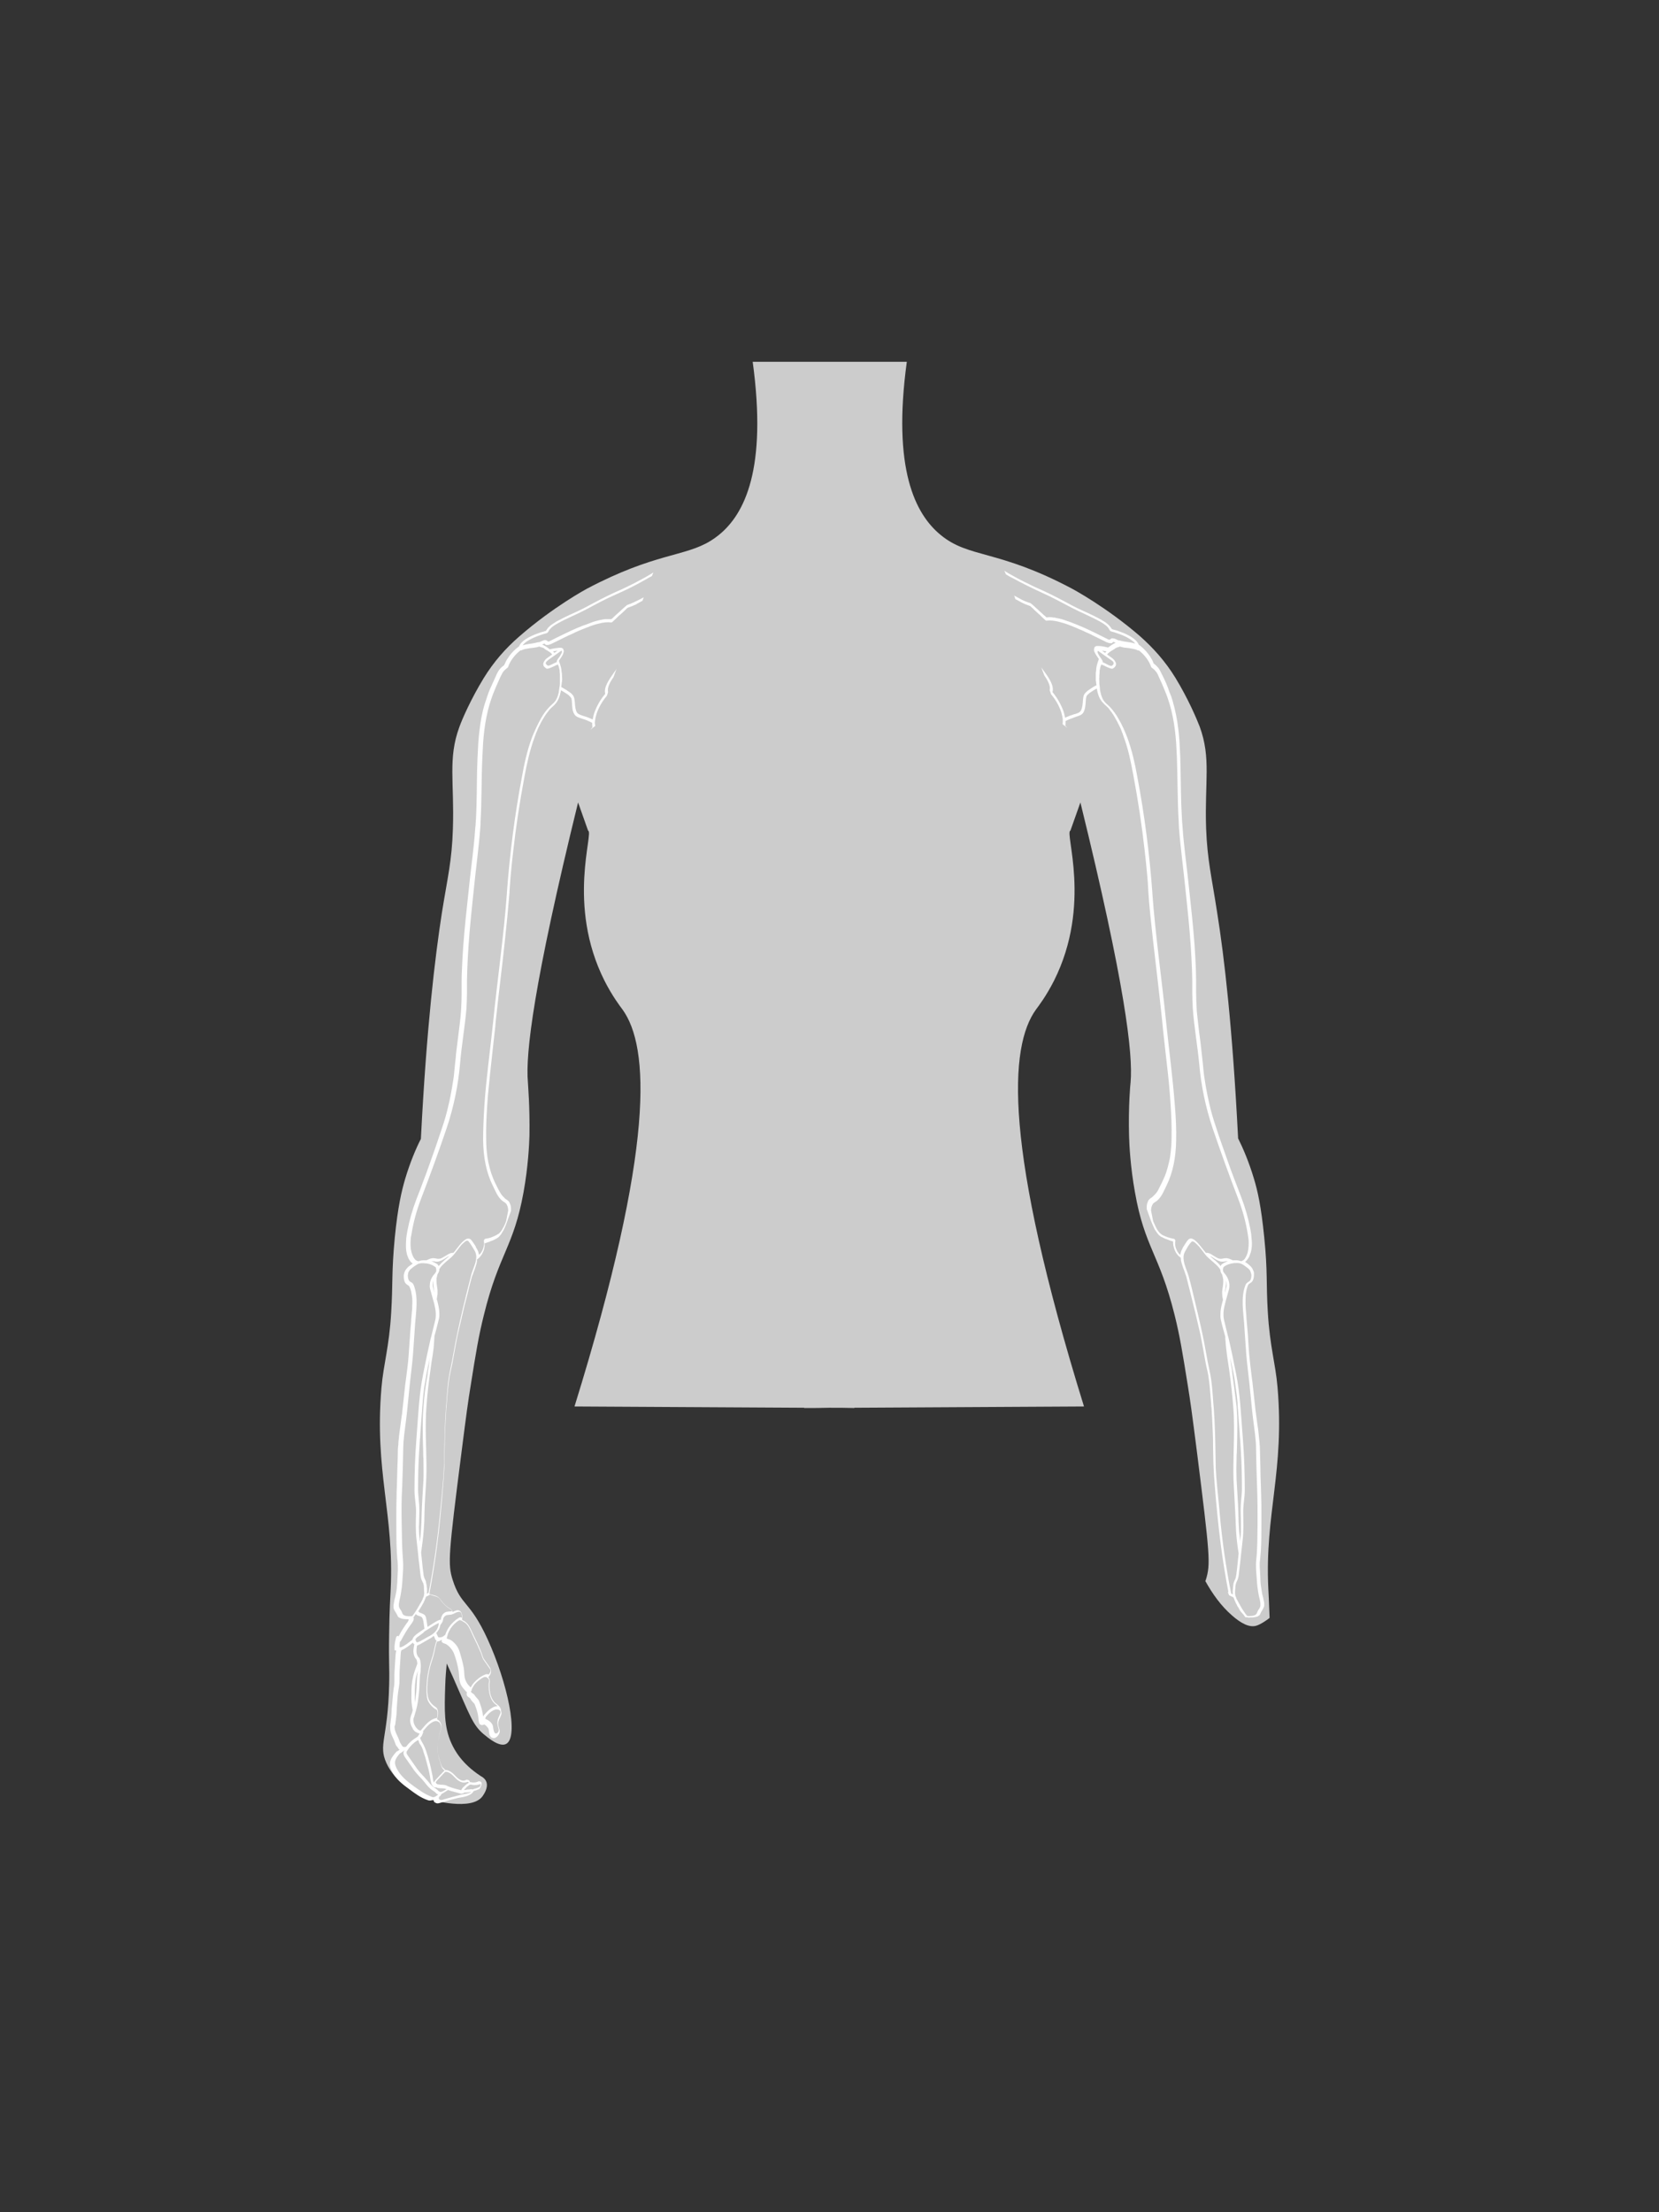 <?xml version="1.0" encoding="utf-8"?>
<!-- Generator: Adobe Illustrator 21.0.0, SVG Export Plug-In . SVG Version: 6.00 Build 0)  -->
<svg version="1.1" id="Layer_1" xmlns="http://www.w3.org/2000/svg" xmlns:xlink="http://www.w3.org/1999/xlink" x="0px" y="0px"
	 viewBox="0 0 648 864" style="enable-background:new 0 0 648 864;" xml:space="preserve">
<rect x="0" y="0" width="648" height="864" fill="#333333" stroke="none"/>
<style type="text/css">
	.st0{fill:#CCCCCC;}
	.st1{fill:#FFFFFF;}
</style>
<title>female-transradial-R</title>
<g>
	<path class="st0" d="M463.9,540.8c1.1,6.8,1.7,11.2,3.6,26.1c5.1,40.6,5.4,44,3.5,50.1c-0.1,0.2-0.1,0.3-0.2,0.5
		c2.8,5,6.1,9.7,10.5,13.5c3.2,2.8,6.8,5,9.8,3.8c1.6-0.6,3.2-1.7,4.8-2.9c-0.2-5.8-0.4-9.9-0.5-11.5c-1.4-29.4,6.4-45.8,3.6-78.6
		c-0.8-9.4-3-15.7-3.8-29.4c-0.7-11.5,0-15.6-1.4-29.2c-1.2-12.1-2.6-18.2-4-22.8c-2-6.7-4.3-12-6.2-15.8
		c-2.2-43.4-5.4-70.8-8.2-88.3c-2.2-14.3-3.8-20.2-4.3-32.8c-0.6-18.3,2-27.4-2.5-39.7c-1.2-3.1-4.5-10.9-9.5-19.1
		c-4-6.5-8.7-11.7-13.9-16.3C432,237,418.9,230,418.9,230c-29.1-15.5-40.3-11.9-51.4-21c-10.1-8.2-19-26-13.3-67.7H294
		c5.7,41.8-3.1,59.5-13.3,67.7c-1,0.8-2.1,1.6-3.1,2.2c-10.2,6.3-21.8,4.7-48.3,18.7c0,0-13.1,7-26.5,18.7
		c-5.3,4.6-9.9,9.8-13.9,16.3c-5,8.2-8.4,16-9.5,19.1c-4.5,12.3-1.9,21.4-2.5,39.7c-0.4,12.6-2,18.5-4.3,32.8
		c-2.7,17.5-6,44.9-8.2,88.3c-1.9,3.7-4.2,9.1-6.2,15.8c-1.3,4.5-2.8,10.6-4,22.8c-1.3,13.6-0.7,17.7-1.4,29.2
		c-0.8,13.7-3,20-3.8,29.4c-2.8,32.7,5,49.1,3.6,78.6c-0.1,2.1-0.5,8.6-0.6,17.7c-0.2,11.7,0.2,12.6,0,19.8
		c-0.5,21-4.3,23.2-1.1,30.4c3.6,7.9,11.2,12,16.7,14.2c1.1,0.3,16.7,4.7,20.9-1.2c0.4-0.6,2.3-3.2,1.5-5.5c-0.3-0.9-1-1.7-2.3-2.4
		c-7.2-4.7-10.1-9.9-11.4-12.8c-2.9-6.4-2.7-12.9-2.4-22.3c0.1-3.7,0.4-6.7,0.6-8.8c0.5,1.1,1.4,3.1,2.5,5.5
		c6.5,14.7,7.6,18.4,11.8,22c1.8,1.5,6.3,5.3,8.9,3.9c5.1-2.7,0.5-23.9-7.2-40.8c-7.1-15.5-10.4-12.9-13.7-23.3
		c-1.9-6.1-1.7-9.5,3.5-50.1c1.9-14.9,2.5-19.4,3.6-26.1c2-12.6,3.1-19.2,5.1-27.2c5.9-24.1,11.6-26.4,15.5-48
		c1.8-10,2.2-18.6,2.3-22c0.2-11.5-0.6-20.2-0.6-20.9c-1-11,2.2-38.5,19.6-109.3l3.9,11c2.4,0.6-8.5,28.9,6.4,58.6
		c3.1,6.1,6.1,10,7,11.2c10.6,14.6,12.8,53.5-18.7,155.1c29.9,0.2,59.8,0.3,89.7,0.5v0.1c3.3,0,6.6,0,9.8-0.1c3.3,0,6.6,0,9.8,0.1
		v-0.1c29.9-0.2,59.8-0.3,89.7-0.5c-31.5-101.7-29.3-140.5-18.7-155.1c0.9-1.2,3.9-5.1,7-11.2c14.9-29.7,4-58,6.4-58.6l3.9-11
		c17.4,70.8,20.6,98.3,19.6,109.3c-0.1,0.7-0.9,9.3-0.6,20.9c0.1,3.4,0.5,12,2.3,22c3.8,21.7,9.5,23.9,15.5,48
		C460.8,521.6,461.9,528.3,463.9,540.8z"/>
	<path class="st1" d="M199.6,472.9c0-0.2,0-0.4,0-0.5s0-0.3,0-0.4c0-0.8-0.2-1.5-0.5-2.1c0-0.1-0.1-0.2-0.1-0.3
		c-0.1-0.2-0.3-0.4-0.4-0.5c-0.4-0.4-0.8-0.6-1.2-0.9c-0.1-0.1-0.2-0.1-0.2-0.2c-0.3-0.3-0.6-0.6-0.9-0.9c-0.6-0.7-1.1-1.6-1.6-2.5
		c-0.3-0.5-0.5-1.1-0.8-1.6c-0.1-0.3-0.3-0.6-0.4-0.8c-0.6-1.2-1.1-2.5-1.6-3.9c-0.4-1.3-0.8-2.7-1.1-4.1c-0.1-0.7-0.3-1.4-0.4-2.2
		c-0.3-2.2-0.5-4.5-0.5-6.9c-0.1-4.4,0.1-8.9,0.4-13.5c0.1-1.3,0.2-2.7,0.3-4c0.5-5.4,1.1-10.8,1.7-16.3c0.3-2.7,0.6-5.4,0.9-8.1
		c0.2-1.4,0.3-2.7,0.4-4.1c1.1-10.5,2.5-21.1,3.6-31.7c0.7-6.3,1.3-12.6,1.8-18.8v-0.3c0.1-1.9,0.3-3.7,0.4-5.6
		c0.3-3.3,0.6-6.5,1-9.8c1.1-9.8,2.6-19.8,4.5-29.8c0.9-4.9,2-9.9,3.8-14.9c0.2-0.6,0.5-1.2,0.7-1.9c0.3-0.6,0.5-1.2,0.8-1.9
		c0.3-0.6,0.6-1.2,0.9-1.8s0.6-1.2,1-1.8c0.2-0.3,0.4-0.6,0.6-1c0.4-0.6,0.8-1.2,1.3-1.8c0.2-0.3,0.5-0.6,0.7-0.9
		c0.7-0.8,1.7-1.5,2.5-2.5c0.2-0.3,0.4-0.6,0.6-0.9c0.5-1,0.9-2,1.1-3.1c0.1-0.3,0.2-0.7,0.2-1c0.8,0.4,1.5,0.9,2.3,1.4
		c0.2,0.1,0.4,0.3,0.6,0.4c0.1,0.1,0.1,0.1,0.2,0.2c0.4,0.4,0.7,0.7,0.9,1c0,0.1,0.1,0.2,0.1,0.3c0.1,0.4,0.2,0.8,0.2,1.5
		c0.1,1.5,0.1,3.2,0.9,4.5c0.7,1.2,2,1.4,3.1,1.8c1.4,0.4,2.7,1,3.9,1.6c0,0.6,0,1.2,0.1,1.8c-0.3,0.3-0.6,0.6-0.8,0.9
		c0.6-0.5,1.3-1,1.9-1.5c0-0.2-0.1-0.4-0.1-0.5c-0.1-0.5-0.1-1,0-1.5c0.1-0.8,0.3-1.7,0.6-2.7c0.8-2.4,2.2-4.9,4-7
		c0.2-0.5,0.4-1,0.5-1.5c-0.4-1.7,0.7-3.8,2.1-5.8c0.4-1.1,0.8-2.2,1.2-3.2c-0.1,0.1-0.2,0.2-0.2,0.3c-0.2,0.3-0.5,0.7-0.8,1.1
		c-1.8,2.6-4.1,5.7-3.4,8.3c-2,2.3-3.5,5.1-4.4,7.8c-0.2,0.8-0.4,1.5-0.5,2.2c-1.1-0.5-2.2-1-3.4-1.3c-1.1-0.4-2.3-0.7-2.8-1.5
		c-0.6-1.1-0.7-2.6-0.8-4.2c-0.1-0.9-0.2-1.6-0.5-2.1s-0.7-1-1.3-1.4c-1.1-0.8-2.2-1.5-3.5-2.2c0.1-0.5,0.1-1,0.2-1.4
		c0-0.2,0-0.4,0.1-0.7c0.1-0.7,0.1-1.4,0-2.1c0-0.1,0-0.3,0-0.4c0-0.6-0.1-1.1-0.2-1.7c0-0.1,0-0.1,0-0.2v-0.1
		c-0.1-0.6-0.2-1.2-0.4-1.8l0,0l0,0l0,0c-0.1-0.3-0.2-0.6-0.3-0.9s-0.2-0.6-0.3-0.9l0,0c0.2-0.4,0.5-0.7,0.6-0.9
		c0.3-0.5,0.7-1,1-1.7c0.1-0.3,0.2-0.7,0.3-1c0-0.3,0-0.6-0.2-0.9c0,0,0,0,0-0.1c-0.2-0.3-0.5-0.4-0.8-0.5c-0.3,0-0.5,0-0.8,0
		c-1.2,0.1-2.4,0.3-3.7,0.6l0,0c-0.8-0.7-1.7-1.3-2.8-1.8c-0.1,0-0.1-0.1-0.1-0.1c0.2-0.1,0.4-0.2,0.5-0.2s0.2-0.1,0.3-0.1
		s0.1,0,0.1,0l0,0c0.1,0,0.1,0.1,0.2,0.2l0.1,0.1c0,0,0.1,0,0.1,0.1c0.1,0,0.1,0.1,0.2,0.1l0,0h0.1c0.1,0,0.1,0,0.2,0
		c0.1,0,0.2,0,0.3,0c0,0,0,0,0.1,0c0.2,0,0.3-0.1,0.5-0.1l0,0c0.3-0.1,0.5-0.2,0.8-0.3c1.9-0.9,3.8-1.9,5.7-2.8
		c0.2-0.1,0.5-0.2,0.8-0.4c0.7-0.3,1.4-0.6,2-0.9c0.3-0.1,0.6-0.3,0.8-0.4c0.9-0.4,1.8-0.8,2.8-1.2c1.1-0.4,2.2-0.9,3.3-1.3
		c0.4-0.1,0.8-0.3,1.2-0.4c0.6-0.2,1.2-0.4,1.8-0.5c1.8-0.5,3.5-0.7,5-0.5c0.1,0,0.2,0,0.2,0c0.1,0,0.2-0.1,0.3-0.2l0,0
		c0.5-0.4,0.9-0.9,1.4-1.3c0.3-0.3,0.6-0.6,0.9-0.9c0.2-0.2,0.4-0.4,0.6-0.5c0.4-0.4,0.8-0.7,1.2-1.1c0.6-0.6,1.2-1.1,1.8-1.7
		c0.6-0.2,1.1-0.4,1.6-0.6c0.2-0.1,0.3-0.1,0.5-0.2c0.5-0.2,1-0.4,1.5-0.7c0,0,0.1,0,0.1-0.1c0.4-0.2,0.8-0.4,1.3-0.7
		c0.3-0.2,0.5-0.3,0.8-0.4c0.2-0.5,0.4-0.9,0.5-1.4c-0.5,0.3-1,0.5-1.5,0.8c-0.1,0-0.2,0.1-0.2,0.1c-1.6,0.8-3,1.5-4.5,2h-0.1
		l-0.3,0.2c-0.5,0.4-1,0.9-1.5,1.3c-1.2,1.1-2.4,2.2-3.6,3.3c-0.3,0.3-0.6,0.6-0.9,0.8c-0.1,0-0.3,0-0.4,0l0,0c-0.6,0-1.3,0-1.9,0
		c-0.2,0-0.4,0-0.6,0.1c-0.1,0-0.3,0-0.4,0s-0.2,0.1-0.3,0.1c-0.5,0.1-1,0.2-1.5,0.3c-0.6,0.2-1.2,0.3-1.8,0.5
		c-0.3,0.1-0.5,0.2-0.8,0.3c-1.3,0.5-2.6,1-3.8,1.4c-3.1,1.2-6.1,2.7-9.2,4.2c-1,0.5-2,1-3,1.5c-0.2,0.1-0.4,0.2-0.6,0.3
		c-0.2,0.1-0.4,0.1-0.5,0c-0.1,0-0.2-0.2-0.4-0.3l-0.1-0.1c0,0,0,0-0.1,0s-0.1,0-0.2-0.1c-0.1,0-0.2,0-0.3,0c0,0,0,0-0.1,0
		c-0.2,0-0.3,0-0.5,0.1c-0.3,0.1-0.7,0.3-1,0.4c-0.3,0.2-0.6,0.3-0.7,0.3h-0.1l0,0c0,0-0.1,0-0.2,0c-0.8,0.2-1.6,0.4-2.3,0.5
		c-1.2,0.2-2.4,0.3-3.7,0.7c-0.1,0-0.1,0.1-0.2,0.1c0.2-0.3,0.4-0.5,0.7-0.8c0,0,0-0.1,0.1-0.1c0.5-0.5,1.2-0.9,1.9-1.3
		c1.4-0.8,2.9-1.4,4.4-1.9c0.8-0.3,1.6-0.5,2.3-0.7c0.2-0.1,0.4-0.2,0.6-0.5c0.3-0.7,0.8-1.2,1.4-1.8c0.6-0.5,1.4-1,2.1-1.4
		c3.7-2.1,7.4-3.5,11.2-5.5c3.9-2.1,7.8-4.2,11.7-5.9s7.7-3.6,11.6-5.8c0.8-0.5,1.7-1,2.5-1.4c0.2-0.5,0.4-0.9,0.6-1.4
		c-1.1,0.6-2.1,1.3-3.2,1.9c-1.4,0.8-2.9,1.5-4.3,2.3c-1.4,0.7-2.9,1.4-4.3,2.1c-0.9,0.4-1.9,0.9-2.9,1.3c-4,1.8-7.9,3.9-11.8,6
		c-2.8,1.5-5.6,2.6-8.4,4c-1,0.5-1.9,1-2.9,1.5c-0.2,0.1-0.4,0.2-0.6,0.4c-0.6,0.4-1.2,0.7-1.8,1.2c-0.5,0.4-1,0.9-1.4,1.5
		c-0.1,0.2-0.2,0.4-0.4,0.6c-0.3,0.1-0.7,0.2-1,0.3s-0.7,0.2-1.1,0.3c-0.8,0.3-1.6,0.6-2.4,0.9c-0.8,0.3-1.5,0.7-2.3,1.1
		c-0.5,0.3-1.1,0.6-1.7,1.1c-0.2,0.1-0.4,0.3-0.6,0.5c-0.6,0.5-1.1,1.2-1.4,1.9c-0.2,0.2-0.5,0.3-0.7,0.5c-1.1,0.9-2.1,1.9-3,3.1
		c-0.4,0.6-0.8,1.2-1.2,1.8c-0.3,0.6-0.6,1.3-0.9,1.9c-0.8,0.6-1.4,1.1-1.9,1.8c-0.5,0.7-0.9,1.4-1.3,2.4c-0.8,1.8-1.6,3.5-2.4,5.3
		c-0.4,0.9-0.7,1.8-1,2.7s-0.6,1.8-0.9,2.7c-1.1,3.5-1.7,7-2.1,10.4c-0.2,1.7-0.4,3.4-0.5,5.1c-0.1,2-0.2,4-0.3,6
		c-0.3,6.3-0.2,12.5-0.4,18.7c-0.1,2.1-0.1,4.2-0.3,6.3c0,0.8-0.1,1.6-0.2,2.4c-0.1,1.9-0.3,3.9-0.5,5.9c-0.6,5.9-1.4,11.9-2,17.8
		c-0.4,3.8-0.8,7.5-1.2,11.3s-0.7,7.5-1,11.3c-0.2,3.1-0.4,6.2-0.5,9.2c-0.1,1.5-0.1,3-0.1,4.6c0,1.5,0,3,0,4.5c0,2-0.1,4-0.2,6
		c-0.1,0.9-0.1,1.8-0.2,2.7c-0.1,0.9-0.2,1.8-0.3,2.7c-0.3,2.7-0.7,5.4-1,8.1c-0.2,1.8-0.5,3.6-0.6,5.4c-0.1,0.9-0.2,1.8-0.3,2.7
		c-0.1,1-0.2,2-0.3,3.1c-0.1,1-0.2,2.1-0.4,3.1c-0.3,2.1-0.7,4.2-1.1,6.3c-0.2,1-0.4,2.1-0.7,3.2c-0.7,3.2-1.6,6.3-2.7,9.5
		c-0.8,2.3-1.5,4.5-2.3,6.8s-1.6,4.5-2.4,6.8c-0.8,2.3-1.6,4.5-2.5,6.8c-0.8,2.3-1.7,4.5-2.6,6.8c-1.6,4.2-2.8,8.4-3.6,12.6
		c-0.1,0.6-0.2,1.2-0.3,1.8c-0.1,0.7-0.2,1.5-0.2,2.2c-0.1,1.7-0.1,3.4,0.3,4.9c0.1,0.5,0.3,1,0.5,1.4c0.1,0.4,0.3,0.7,0.5,1
		c0.1,0.1,0.1,0.2,0.2,0.3c0.1,0.2,0.3,0.4,0.5,0.6s0.4,0.3,0.6,0.5c-0.1,0.1-0.3,0.2-0.4,0.3c-0.2,0.2-0.5,0.3-0.7,0.5
		c-0.5,0.3-1,0.8-1.4,1.3c-0.1,0.2-0.3,0.4-0.4,0.6c0,0.1-0.1,0.2-0.1,0.2c-0.3,0.6-0.4,1.1-0.5,1.6v0.4c0,0.9,0.1,1.8,0.5,2.5
		c0.1,0.2,0.3,0.4,0.5,0.6c0.1,0.1,0.3,0.2,0.4,0.3c0.1,0.1,0.2,0.2,0.3,0.2c0.1,0.1,0.2,0.1,0.3,0.2s0.1,0.2,0.2,0.3
		c0.1,0.3,0.3,0.6,0.4,0.9c0.1,0.3,0.2,0.7,0.3,1c0.1,0.6,0.2,1.2,0.3,1.8c0.2,1.2,0.2,2.5,0.1,3.8c0,0.7,0,1.3-0.1,2
		c0,0.4-0.1,0.8-0.1,1.2s-0.1,0.8-0.1,1.2c-0.1,0.6-0.1,1.1-0.1,1.7c-0.1,1.1-0.2,2.2-0.3,3.3c-0.1,1.9-0.3,3.8-0.4,5.7
		c-0.1,0.9-0.1,1.9-0.2,2.9l-0.1,1.4c-0.2,3.2-0.7,6.4-1.1,9.7c-0.1,0.5-0.1,0.9-0.2,1.4c-0.2,1.8-0.4,3.7-0.6,5.5
		c-0.2,1.8-0.4,3.6-0.6,5.5c0,0.5-0.1,1-0.2,1.5c-0.2,1.5-0.4,3-0.6,4.5c-0.1,1-0.3,2-0.4,3c-0.1,1-0.2,2-0.3,3c0,0.5,0,0.9-0.1,1.3
		c0,0.4-0.1,0.9-0.1,1.3c0,2.5-0.1,4.9-0.2,7.4c-0.1,2.5-0.1,4.9-0.2,7.4c-0.1,1.2-0.1,2.5-0.1,3.7c-0.1,2.5-0.1,4.9-0.1,7.3
		c0,1.2,0,2.4,0,3.6c0,3.5,0,7.1,0.2,10.7c0.1,1.2,0.1,2.3,0.3,3.5c0.1,1.2,0.1,2.4,0.1,3.7c0,0.6-0.1,1.2-0.1,1.9
		c0,0.6-0.1,1.3-0.1,1.9v0.4c-0.1,0.8-0.1,1.6-0.2,2.5c-0.1,0.8-0.2,1.7-0.4,2.5c-0.1,0.3-0.1,0.6-0.2,1c-0.2,0.7-0.4,1.4-0.5,2.2
		c-0.1,0.4-0.1,0.8-0.2,1.1c0,0.2,0,0.4,0,0.5c0,0.2,0,0.3,0,0.5c0,0.1,0,0.2,0.1,0.3c0.1,0.6,0.4,1,0.7,1.4c0,0.1,0.1,0.1,0.1,0.2
		c0.1,0.1,0.1,0.2,0.2,0.3c0.1,0.1,0.1,0.3,0.2,0.4c0.1,0.1,0.1,0.3,0.2,0.4c0.1,0.1,0.1,0.3,0.2,0.4c0.1,0.2,0.3,0.3,0.4,0.4
		c0.5,0.3,1.1,0.5,1.7,0.6c0.3,0,0.7,0.1,1,0.1s0.6,0,0.9,0c0,0,0,0,0.1,0c0.1,0.1,0.1,0.2,0.1,0.3s-0.1,0.3-0.2,0.5
		c-0.1,0.2-0.3,0.5-0.5,0.7c-1.2,1.7-2.3,3.4-3.2,5.2c-0.1-0.1-0.2-0.2-0.4-0.2c-0.3,0.1-0.5,0.3-0.6,0.6c-0.3,1.1-0.5,2.2-0.6,3.3
		c0,0.5,0,1,0,1.5c0,0.2,0.1,0.3,0.3,0.3c0.1,0,0.2,0,0.4,0c-0.2,0.6-0.2,1.2-0.3,1.8v0.1c-0.1,2.1-0.3,4.1-0.4,6.2
		c-0.1,1.8,0,3.4-0.1,5.1c0,0.5-0.1,0.9-0.2,1.4c-0.4,2.8-0.5,5.4-0.8,8l-0.1,2.1c0,0.4-0.1,0.9-0.1,1.3c-0.1,1.1-0.3,2.2-0.4,3.3
		c0,0.3,0,0.6,0,0.9c0,2.5,1.2,3.8,1.8,5.6c0.2,0.6,0.4,1.3,0.9,1.8c0.2,0.2,0.3,0.4,0.5,0.7c0.1,0.2,0.3,0.4,0.5,0.5
		c-0.2,0.1-0.3,0.2-0.5,0.3l-0.1,0.1l-0.2,0.1c-0.1,0-0.3,0.1-0.4,0.2c-1,1.1-2.1,2.4-2.5,3.9c-0.1,0.3-0.1,0.5-0.1,0.8
		c-0.1,1.2,0.4,2.2,0.8,3c1.6,3.1,4.2,5.1,6.8,7c2.1,1.6,4.4,3.3,7,4.2c0.3,0.1,0.7,0.3,1.3,0.2c0.1,0,0.3-0.1,0.5-0.1
		c0.3-0.1,0.5-0.2,0.7-0.3v0.1v0.3l0,0c0,0.4,0.3,0.7,0.5,0.8c0.3,0.1,0.5,0.2,0.7,0.3c0.5,0.1,1-0.1,1.4-0.2l0.6-0.2
		c2.1-0.6,4.2-1.2,6.3-1.7c1-0.2,2.1-0.3,3.3-0.7c0.4-0.1,0.8-0.3,1.2-0.5c0.3-0.1,0.6-0.3,0.9-0.6c0.3-0.2,0.5-0.5,0.7-0.9l0.4-0.1
		c0.3-0.1,0.6-0.2,0.9-0.3l0.2-0.1c0.2-0.1,0.4-0.1,0.6-0.2c0.1-0.1,0.2-0.1,0.3-0.3c0.4-0.5,0.6-1.2,0.7-1.7l0,0l0,0l0,0
		c0-0.3,0-0.6-0.2-0.8s-0.5-0.3-0.7-0.3c-0.3,0-0.5,0.1-0.7,0.2l-0.4,0.1l-0.2,0.1c-0.6,0.1-1.2,0.1-1.7,0c-0.2,0-0.4-0.1-0.7-0.1
		c0-0.4-0.2-0.7-0.6-0.8l-0.3-0.1c-0.1,0-0.3-0.1-0.5,0c-0.1,0-0.2,0.1-0.3,0.2c-0.9,0.3-1.7,0.1-2.4-0.4c-1.4-0.8-2.3-2.6-4.1-3.3
		c-0.4-0.2-0.8-0.3-1.4-0.3c-0.3-0.5-0.8-0.7-1-1c-0.7-0.8-0.8-2-1.3-3.3c-0.6-1.7-0.8-3.5-0.6-5.5c0.1-1.8,0.6-3.8,1.2-5.9
		c0.1-0.3,0.1-0.6,0.2-0.9c0.1-1-0.2-1.9-0.8-2.6c-0.3-0.3-0.6-0.5-0.9-0.6c0.2-0.6,0.3-1.3,0.4-1.9c0.1-1.2-0.1-2.5-1.1-3
		c-0.9-0.6-1.7-1.4-2.3-2.4s-0.7-2.2-0.8-3.7c0-1.1,0-2.2,0.1-3.4c0.1-2,0.5-4,1-6.1c0.5-1.9,1.3-3.9,1.7-5.9c0.3-1.4,0.5-2.7,1-4
		c0.2,0,0.4,0,0.7-0.1c0.4-0.1,0.8-0.4,1.2-0.6c0,0.2-0.1,0.4-0.1,0.6l0,0c0,0.2,0,0.3,0.1,0.3l0.1,0.1l0.1,0.1
		c0.1,0,0.2,0.1,0.3,0.2c0.3,0.1,0.6,0.2,0.8,0.3c0.2,0,0.3,0.1,0.3,0.1l0,0c0.5,0.3,1,0.7,1.4,1.1c0.8,0.9,1.5,1.8,1.9,3.1
		c0.7,1.9,1.2,3.9,1.6,6.1c0.2,1,0.2,2.1,0.3,3.1s0.3,2.1,0.9,3c0.5,0.8,1.2,1.5,1.8,2.2c0.1,0.1,0.2,0.1,0.3,0.1
		c-0.1,0.2-0.1,0.4-0.1,0.5c0,0.2,0,0.4,0,0.6c0.1,0.5,0.5,0.8,0.8,1s0.6,0.4,0.7,0.7c0.4,0.7,0.9,1.2,1.4,1.7
		c0.3,0.4,0.4,0.8,0.6,1.4c0.6,1.5,1,3.1,1.1,4.8c0,0.4,0.1,0.8,0.2,1.3c0.1,0.4,0.4,0.8,0.9,0.9c0.3,0.1,0.6,0,0.9-0.1
		c0.1,0,0.2-0.1,0.3-0.1c0.6,0.4,1.1,0.9,1.5,1.5c0.2,0.4,0.3,0.9,0.3,1.4c0.1,0.6,0.1,1.2,0.5,1.7c0.2,0.3,0.4,0.5,0.7,0.6
		s0.6,0.2,1,0.1c0.3-0.1,0.7-0.3,1-0.6c0.6-0.6,1-1.4,1-2c0-0.2,0-0.5-0.1-0.7c-0.3-1-0.6-1.7-0.5-2.6c0-0.2,0-0.3,0.1-0.5
		c0.1-0.4,0.2-0.8,0.5-1.3c0.2-0.5,0.5-1,0.6-1.5l0.1-0.4c0-0.4-0.1-0.7-0.2-1v-0.1c0-0.8-0.4-1.3-0.8-1.8c-0.4-0.4-1-0.8-1.2-1
		c-1.9-1.5-2.6-4.3-2.5-7.3v-0.3c0-0.2,0-0.5,0.1-0.7c0-0.6,0-1.2-0.4-1.7c-0.1-0.1-0.1-0.2-0.2-0.2c0.2-0.3,0.4-0.5,0.6-0.8
		c0.3-0.5,0.5-1,0.5-1.5c0-0.2,0-0.5-0.1-0.7c-0.1-0.5-0.4-0.9-0.6-1.2c-0.7-1-1.4-2-2.1-3c-0.5-0.7-0.6-1.7-1-2.6
		c-0.9-2.3-2-4.6-3.1-6.8c-0.7-1.4-1.3-3.1-2.3-4.3c-0.5-0.5-1-1-1.7-1.3c-0.1,0-0.2-0.1-0.4-0.2c0-0.1,0-0.1,0-0.2l0,0
		c0-0.7,0.1-1.5-0.1-2.2c-0.2-0.7-0.7-1.3-1.5-1.4c-0.3,0-0.7,0-1,0.2c-0.4,0.1-0.8,0.3-1.1,0.5c-0.1-0.4-0.3-0.7-0.5-1
		c-0.3-0.3-0.6-0.4-0.9-0.6c-1.5-0.9-2.6-2.2-3.6-3.6c-0.5-0.7-1.3-1.1-2.1-1.3c-0.7-0.2-1.4-0.3-2-0.6c1.2-6.3,2.2-12.5,3-18.7
		c0.2-1.9,0.5-3.8,0.7-5.7s0.4-3.8,0.6-5.7c0.2-2.5,0.5-5,0.7-7.5c0.1-1.3,0.2-2.5,0.3-3.8s0.2-2.5,0.3-3.8c0.2-2.4,0.3-4.8,0.3-7.2
		c0-1.6,0.1-3.3,0.1-4.9s0.1-3.3,0.1-4.9c0.1-3.3,0.3-6.6,0.5-9.9c0-0.3,0-0.5,0.1-0.8l0.1-1.5c0.3-3.4,0.5-7,1.1-10.5
		c0.1-0.5,0.2-1,0.3-1.5c0.3-1.2,0.5-2.5,0.8-3.7c0.7-3.7,1.3-7.4,2.1-11.2c0.6-2.6,1.2-5.1,1.8-7.7c0.6-2.6,1.2-5.2,1.9-7.7
		c0.5-2.2,1.1-4.5,1.7-6.7c0.1-0.5,0.3-1,0.5-1.4c0.1-0.3,0.2-0.6,0.3-0.9c0.4-0.9,0.7-1.9,1-2.9c0.1-0.3,0.2-0.5,0.2-0.8
		c0.1-0.3,0.1-0.6,0.1-0.9c0-0.1,0-0.2,0-0.3c0.8-0.5,1.4-1.2,1.9-2c0.1-0.1,0.2-0.3,0.2-0.4c0.4-0.7,0.7-1.5,0.8-2.3
		c0.1-0.3,0.1-0.6,0.1-0.9c0-0.2,0-0.3,0-0.5c0-0.1,0-0.2,0-0.2c0.1,0,0.2,0,0.3-0.1c0.1,0,0.2,0,0.3-0.1c0.3-0.1,0.6-0.2,0.9-0.3
		c0.3-0.1,0.5-0.1,0.5-0.2l0.2-0.1c0.7-0.2,1.4-0.5,2.1-0.9c0.2-0.1,0.5-0.3,0.7-0.4c0.3-0.2,0.5-0.4,0.7-0.6
		c0.4-0.4,0.8-0.9,1.1-1.5c0.2-0.3,0.3-0.5,0.5-0.8c0.6-1.1,1-2.2,1.3-3 M217.8,254.1c-0.3,0.2-0.7,0.5-1,0.7
		c-0.1,0.1-0.2,0.1-0.2,0.2c-0.2-0.2-0.4-0.4-0.6-0.6C216.6,254.3,217.2,254.2,217.8,254.1z M218.4,256.7c-0.1,0.1-0.2,0.3-0.3,0.4
		c-0.2,0.2-0.3,0.5-0.5,0.8c-0.1,0.1-0.1,0.2-0.1,0.3s0,0.2,0,0.3l0,0l0,0c0,0-0.1,0-0.1,0.1c-0.3,0.1-0.8,0.4-1.3,0.6
		c-0.5,0.3-1.1,0.5-1.5,0.7c-0.3,0.1-0.5,0.1-0.5,0.1c-0.3-0.1-0.5-0.3-0.7-0.5s-0.3-0.4-0.2-0.6l0.1-0.3c0.1-0.2,0.5-0.5,0.9-0.9
		c0.7-0.5,1.3-0.9,2-1.4c0.3-0.2,0.7-0.5,1-0.7c0.7-0.5,1.4-1,2.1-1.5l0.1,0.1c0.1,0.1,0.1,0.2,0.1,0.4s-0.1,0.4-0.2,0.6
		c-0.1,0.2-0.2,0.4-0.4,0.7C218.8,256.2,218.6,256.4,218.4,256.7z M197.7,476.9c-0.3,0.8-0.7,1.9-1.3,2.8c-0.5,1-1.1,1.8-1.7,2.2
		c-0.8,0.5-1.6,0.9-2.4,1.2l-0.2,0.1c-0.2,0.1-1.2,0.4-1.9,0.5c-0.2,0-0.4,0.1-0.4,0.1l0,0l0,0c-0.1,0-0.1,0-0.2,0
		c-0.1,0-0.1,0-0.2,0.1c-0.1,0-0.1,0.1-0.2,0.2c0,0.1-0.1,0.1-0.1,0.2l0,0c0,0.1-0.1,0.1-0.1,0.2s0,0.1,0,0.2
		c0.1,0.4,0.1,0.8,0.1,1.2c-0.1,0.9-0.4,2-0.9,2.9c-0.3,0.5-0.7,1-1.1,1.3c-0.1-0.5-0.2-1-0.4-1.5c-0.1-0.3-0.3-0.5-0.4-0.8
		c-0.2-0.3-0.4-0.6-0.5-1c-0.3-0.5-0.6-1-0.9-1.4c-0.3-0.5-0.7-0.9-1-1.3c-0.4-0.4-0.9-0.4-1.5-0.3c-0.2,0.1-0.3,0.1-0.4,0.2
		c-0.2,0.1-0.4,0.2-0.6,0.4c-0.2,0.2-0.4,0.3-0.6,0.5c-0.3,0.2-0.5,0.5-0.7,0.7s-0.4,0.5-0.6,0.7c-0.4,0.5-0.7,0.9-1.1,1.4
		c-0.4,0.6-0.9,1.1-1.3,1.6c-0.3,0-0.6,0-1,0.1c-0.7,0.2-1.4,0.7-2.1,1.1c-0.7,0.4-1.3,0.8-1.8,1c-0.2,0-0.3,0.1-0.5,0.1
		c-0.5,0.1-1,0-1.5-0.1s-1.1-0.2-1.8,0l-0.4,0.1c-0.5,0.2-1,0.4-1.4,0.6c-0.2,0-0.4,0-0.6,0c-0.2,0-0.4,0-0.6,0
		c-0.4,0-0.9,0.1-1.3,0.2H164c-0.2,0.1-0.4,0.2-0.6,0.2c-0.6-0.1-1.2-0.5-1.6-1.1c-0.5-0.7-0.9-1.7-1.1-2.6c-0.4-1.4-0.4-3-0.3-4.6
		c0-0.7,0.1-1.4,0.3-2.1c0.7-4.6,2-9.4,3.8-14.1c3.5-9.1,6.8-18.2,9.9-27.3c2.9-8.6,4.6-17.2,5.3-25.4c0.6-7.2,1.9-14.5,2.5-21.6
		c0.1-2,0.2-4.1,0.2-6.1c-0.1-6,0.2-12.1,0.6-18.2c0.5-7.4,1.3-15,2.1-22.5c0.8-7.9,1.9-15.8,2.5-23.7c0.1-0.8,0.1-1.6,0.1-2.4
		c0.5-8.4,0.3-16.6,0.7-24.9c0.1-2,0.2-3.9,0.3-5.9c0.5-6.6,1.5-13.4,4.4-20.3c0.7-1.8,1.5-3.5,2.3-5.3c0.5-1,0.8-1.6,1.1-2.1
		c0.4-0.5,0.8-0.9,1.7-1.6c0.2-0.1,0.3-0.3,0.3-0.4c0.8-2.4,2.7-4.8,4.8-6.4c0.1,0,0.2,0,0.4,0c0.3-0.2,0.7-0.3,1-0.4
		c0.3-0.1,0.6-0.2,0.9-0.2c0.9-0.2,1.7-0.3,2.7-0.4c0.4-0.1,0.9-0.1,1.3-0.2c0.3-0.1,0.7-0.2,1.1-0.3c0.1,0.1,0.3,0.1,0.4,0.2
		c0.1,0.1,0.3,0.1,0.4,0.1c0.1,0,0.2,0.1,0.3,0.1h0.1c0.2,0.1,0.5,0.2,0.7,0.4l0.1,0.1c0,0,0.1,0,0.1,0.1c0.3,0.2,0.6,0.3,0.8,0.5
		c0,0,0,0,0.1,0c0.1,0.1,0.3,0.2,0.4,0.3c0.2,0.1,0.3,0.2,0.5,0.3l0,0c0.2,0.1,0.4,0.3,0.5,0.4c0.2,0.2,0.4,0.4,0.6,0.6
		c-0.6,0.4-1.1,0.8-1.7,1.2c-0.1,0.1-0.2,0.2-0.4,0.3c-0.3,0.2-0.5,0.4-0.8,0.8c-0.1,0.2-0.2,0.3-0.3,0.5c-0.1,0.1-0.1,0.3-0.2,0.4
		c0,0.1-0.1,0.3-0.1,0.4s0,0.1,0,0.2c0,0.3,0.1,0.6,0.2,0.8c0.1,0.1,0.1,0.2,0.2,0.2c0.1,0.1,0.3,0.3,0.4,0.4
		c0.1,0.1,0.3,0.2,0.4,0.3c0.3,0.1,0.5,0.1,0.8,0c0.1,0,0.2-0.1,0.3-0.1c0.3-0.1,0.5-0.2,0.8-0.3s0.6-0.3,0.9-0.4
		c0.3-0.1,0.5-0.3,0.8-0.4c0.2-0.1,0.4-0.2,0.5-0.2c0.1-0.1,0.3-0.1,0.4-0.2c0.1,0.2,0.2,0.5,0.3,0.7c0,0.1,0.1,0.2,0.1,0.3
		c0.1,0.5,0.2,0.9,0.3,1.4c0,0.1,0,0.2,0,0.3s0,0.2,0,0.3c0.1,0.5,0.1,0.9,0.1,1.4l0,0c0,0.2,0,0.3,0,0.5c0,0.6,0,1.3,0,2v0.3
		c0,0.1,0,0.2,0,0.3c0,0.5-0.1,1-0.2,1.6c-0.1,0.6-0.2,1.3-0.3,2c-0.3,1.3-0.8,2.6-1.4,3.3c-0.6,0.8-1.6,1.5-2.5,2.5
		c-1.1,1.2-2.1,2.6-2.9,4c-1.4,2.5-2.6,5.1-3.6,7.6c-1.9,5.1-3,10.2-3.9,15.2c-2.9,15.3-4.8,30.5-5.9,45.3v0.3
		c-1.2,16.5-3.7,33.6-5.4,50.5c-1.1,10.7-2.7,21.8-3.4,32.5c-0.3,4.6-0.5,9.1-0.5,13.6c0.1,6.5,1.2,12.4,3.7,17.5
		c1.1,2.2,1.9,4.5,3.8,6.1c0.7,0.5,1.4,0.8,1.7,1.4c0.4,0.7,0.6,1.5,0.6,2.4 M169.1,492.6c0.1,0,0.2,0,0.4,0c0.1,0,0.3,0,0.4,0.1
		c0.4,0.1,0.8,0.1,1.3,0c0.2,0,0.4-0.1,0.7-0.2c0.4-0.1,0.7-0.3,1.1-0.5c0.4-0.2,0.7-0.4,1-0.6s0.6-0.4,0.9-0.6
		c0.2-0.1,0.4-0.2,0.5-0.2c-0.5,0.5-1.1,1-1.7,1.5c-0.8,0.7-1.6,1.5-2.4,2.4c-0.1-0.3-0.2-0.5-0.4-0.7c-0.7-0.5-1.5-0.9-2.4-1.2
		C168.8,492.6,169,492.6,169.1,492.6z M167.4,622.1c-0.2,0.1-0.5,0.2-0.7,0.3c0-0.1,0-0.3,0.1-0.4v-0.2c0-0.4,0-0.7,0-1
		s0-0.6-0.1-0.9c0-0.3,0-0.6-0.1-0.9c-0.1-0.5-0.2-1-0.3-1.5c-0.1-0.2-0.2-0.5-0.3-0.7c-0.2-0.3-0.3-0.6-0.4-1
		c-0.1-0.3-0.2-0.7-0.2-1.1c-0.1-0.7-0.2-1.5-0.3-2.4c-0.2-1.9-0.4-3.9-0.6-5.8c0-0.1,0-0.2,0-0.2c0.4-2.9,0.8-5.8,1-8.7
		c0.2-2.3,0.3-4.6,0.3-6.9c0.1-4.5,0.5-8.7,0.7-13.2c0.3-7.3-0.3-14.2-0.2-21.3c0-2.4,0.1-4.8,0.3-7.2c0.3-4.7,0.9-9.5,1.6-14.4
		c0.2-1.8,0.5-3.5,0.8-5.3c0.3-1.9,0.5-3.8,0.6-5.7c0-0.6,0.1-1.2,0.1-1.8c0.2-0.7,0.4-1.5,0.6-2.2c0.4-1.4,0.7-2.9,1.1-4.3
		c0.1-0.5,0.2-0.9,0.2-1.3c0-0.1,0-0.2,0-0.3c0-0.2,0-0.4,0-0.6c0-1.4-0.2-2.6-0.5-3.8c-0.1-0.6-0.3-1.2-0.5-1.9
		c0.1-0.7,0.2-1.3,0.3-2c0-0.5,0-1.1,0-1.6c-0.2-1.6-0.5-2.8-0.4-4.3c0-0.2,0-0.4,0.1-0.6c0.1-0.4,0.2-0.9,0.3-1.3l0,0
		c0.1-0.1,0.2-0.2,0.2-0.3c0.1-0.1,0.2-0.2,0.2-0.4c0.2-0.3,0.3-0.6,0.3-0.9c0-0.1,0-0.2,0-0.3c0.1-0.2,0.2-0.3,0.3-0.5
		c0.6-0.9,1.4-1.6,2.3-2.4c0.9-0.8,1.9-1.5,2.8-2.5l0,0c0.3-0.3,0.6-0.7,0.9-1.1c0.7-0.9,1.4-1.8,2-2.6c0.3-0.4,0.7-0.8,1.2-1.2
		c0.4-0.4,0.8-0.7,1.1-0.8c0.3-0.1,0.4-0.1,0.7,0.1c0.9,1,1.6,2.3,2.4,3.6c0.4,0.6,0.6,1.3,0.7,2c0,0.3,0.1,0.7,0,1v0.1
		c0,0.2,0,0.5-0.1,0.8c-0.3,1.9-1.4,3.9-1.9,6c-0.6,2.2-1.1,4.5-1.7,6.7c-1.3,5.2-2.5,10.3-3.6,15.5c-1.1,5-1.8,10-2.9,14.9
		c-0.9,4.1-1.1,8.3-1.4,12.2c-0.1,0.8-0.1,1.6-0.2,2.3c-0.5,6.7-0.6,13.2-0.7,19.8c0,2.4-0.2,4.7-0.3,7.2c-0.4,5-0.9,10-1.4,15
		C170.8,601.9,169.4,612,167.4,622.1z M165.4,549.5c-0.2,2.4-0.3,4.9-0.3,7.3c0,3.6,0.1,7.1,0.2,10.6c0,0.9,0,1.8,0.1,2.6
		c0,2.6,0.1,5.3,0,8c0,0.6-0.1,1.1-0.1,1.7c-0.2,3.9-0.5,7.6-0.6,11.6c0,1.1-0.1,2.2-0.1,3.4c-0.1,1.1-0.1,2.3-0.2,3.4
		c-0.1,1.3-0.2,2.7-0.4,4c-0.1-0.4-0.1-0.8-0.1-1.2c-0.1-0.8-0.2-1.7-0.2-2.5c-0.1-1.3-0.1-2.6,0-3.9c0-1.3,0.1-2.7,0.1-4
		c0-0.4,0-0.8,0-1.1c0-1.1-0.1-2.2-0.2-3.3c-0.1-1.4-0.3-2.8-0.3-4.3c0-4.8,0.1-9.6,0.4-14.5c0.1-1.6,0.2-3.3,0.3-4.9
		c0-0.3,0-0.6,0.1-0.9l0.1-1.8c0.3-3.6,0.5-7.2,0.8-10.8c0.1-1.2,0.2-2.4,0.3-3.6c0.2-1.9,0.4-3.9,0.8-5.8c0.2-1,0.3-1.9,0.5-2.9
		c0.4-2.1,0.8-4.2,1.3-6.3c-0.2,1-0.3,2-0.4,3.1c-0.1,0.6-0.2,1.2-0.3,1.8s-0.2,1.2-0.2,1.8C166.2,541.1,165.7,545.3,165.4,549.5z
		 M176.5,629.3c-0.5,0.1-1.1,0-1.9,0.2h-0.2c-0.6,0.2-1.2,0.6-1.7,1.3c0,0,0,0,0,0.1c0,0,0,0,0,0.1c-0.2,0.3-0.4,0.6-0.4,0.9
		c-0.1,0.3-0.1,0.6-0.1,0.8c0,0-0.1,0-0.1-0.1c-0.2,0-0.4,0-0.5,0.1c-0.2,0.1-0.3,0.1-0.5,0.2c-1.4,0.7-2.7,1.6-4.1,2.5
		c-0.1-0.9-0.3-1.7-0.4-2.6c-0.1-0.6-0.2-1.4-0.6-1.9c-0.5-0.6-1.2-0.7-1.8-1c-0.3-0.1-0.6-0.3-0.8-0.6l0,0c0.6-0.9,1.1-1.7,1.6-2.6
		l0,0c0.1-0.1,0.1-0.2,0.2-0.4c0,0,0-0.1,0.1-0.1l0,0c0.4-0.8,0.8-1.7,1.1-2.6l0,0l0,0c0.5-0.2,0.9-0.4,1.4-0.7
		c0.1,0,0.1-0.1,0.2-0.1l0,0c0.6,0.3,1.3,0.4,1.9,0.6c0.8,0.2,1.4,0.5,1.8,1c1,1.5,2.3,2.9,3.8,3.8c0.3,0.2,0.6,0.3,0.8,0.5
		C176.4,629,176.5,629.2,176.5,629.3z M165.8,637.2c0.2-0.1,0.4-0.3,0.6-0.4c0.2-0.1,0.3-0.2,0.5-0.3c1.4-0.9,2.8-1.8,4.2-2.5
		l0.3-0.1v0.1c0,0.2-0.1,0.4-0.1,0.6c0,0,0,0,0,0.1s-0.1,0.3-0.1,0.4c0,0.1,0,0.1-0.1,0.2v0.1c0,0.1,0,0.1-0.1,0.2
		c-0.1,0.2-0.1,0.3-0.2,0.5c0,0.1-0.1,0.2-0.1,0.2c-0.1,0.2-0.2,0.4-0.4,0.6c-0.2,0.2-0.4,0.5-0.6,0.7c-0.3,0.3-0.6,0.5-1,0.8
		c-0.1,0.1-0.2,0.1-0.3,0.2c-0.3,0.2-0.7,0.4-1.1,0.6c-1.1,0.6-2.2,1.3-3.2,1.8c-0.3,0.1-0.5,0.2-0.7,0.3s-0.4,0.1-0.5,0.1l0,0
		c-0.1,0-0.1,0-0.2-0.1l0,0c-0.1-0.1-0.1-0.1-0.2-0.3c0,0,0-0.1-0.1-0.2c0-0.1-0.1-0.2-0.1-0.3v-0.1v-0.1l0.1-0.3
		c0.4-0.5,1-0.9,1.6-1.3c0.4-0.3,0.8-0.6,1.2-0.9c0,0,0.1-0.1,0.2-0.1C165.5,637.4,165.6,637.3,165.8,637.2L165.8,637.2z
		 M189.6,670.9L189.6,670.9L189.6,670.9l0.1-0.2l0.2-0.3c0.2-0.2,0.4-0.5,0.6-0.7c0.8-0.9,1.9-1.7,2.9-2l0,0
		c0.4-0.1,1.1-0.1,1.5,0.1c0.2,0.1,0.3,0.2,0.4,0.3c0.1,0.1,0.2,0.3,0.2,0.4c0,0.1,0,0.2,0,0.3v0.2c0,0.1,0,0.1-0.1,0.2
		c-0.1,0.3-0.2,0.6-0.4,1c-0.2,0.5-0.5,1-0.6,1.6c0,0.2-0.1,0.5-0.1,0.7c-0.1,1.2,0.3,2,0.5,2.9c0,0.1,0,0.3,0,0.4
		c0,0.3-0.2,0.7-0.5,1c-0.2,0.2-0.3,0.2-0.4,0.2c-0.1,0-0.3,0-0.4,0c-0.2-0.1-0.3-0.2-0.4-0.4c-0.2-0.4-0.3-0.8-0.4-1.4
		c-0.1-0.5-0.1-1.2-0.4-1.7c-0.3-0.5-0.7-1-1.2-1.3c-0.1-0.1-0.3-0.2-0.4-0.3c-0.2-0.1-0.3-0.2-0.5-0.3c-0.1,0-0.2-0.1-0.2-0.1
		c-0.2-0.1-0.4-0.2-0.5-0.3C189.7,671.1,189.6,670.9,189.6,670.9z M184.2,660.3c0-0.2,0-0.4,0.1-0.6c0.1-0.2,0.2-0.4,0.3-0.6l0,0
		c0.2-0.3,0.3-0.5,0.4-0.7l0.1-0.1c0.1-0.2,0.2-0.4,0.4-0.6c1-1.1,2.4-2.2,3.6-2.7h0.1c0.2-0.1,0.4-0.1,0.6,0c0.1,0,0.2,0,0.3,0.1
		c0.1,0,0.1,0.1,0.2,0.1c0.1,0.1,0.2,0.2,0.3,0.3s0.1,0.1,0.2,0.2c0.3,0.4,0.3,0.7,0.2,1.1c0,0.2,0,0.5-0.1,0.7v0.3
		c-0.1,3.2,0.6,6.3,2.7,7.9c0.2,0.2,0.5,0.4,0.8,0.7c-0.3,0-0.7,0-1,0.1h-0.1c-1.2,0.4-2.5,1.4-3.5,2.5c-0.1,0.2-0.4,0.4-0.7,0.8
		c-0.1,0.2-0.3,0.4-0.4,0.6c-0.2-1.8-0.6-3.4-1.2-5c-0.2-0.5-0.3-1.1-0.7-1.6c-0.5-0.6-1-1.1-1.4-1.7c-0.2-0.4-0.6-0.6-0.9-0.8
		c-0.3-0.2-0.5-0.4-0.6-0.7L184.2,660.3z M174.5,640c0-0.3,0.1-0.7,0.2-1c0.1-0.3,0.2-0.7,0.3-1c0.2-0.6,0.6-1.2,0.9-1.8
		c0.1-0.1,0.1-0.1,0.1-0.2c0.9-1.3,2.1-2.5,3.4-3.2l0,0h0.2c0,0,0.1,0,0.2,0c0.1,0,0.2,0.1,0.4,0.1c0,0,0.1,0,0.1,0.1
		c0.2,0.1,0.3,0.1,0.4,0.2c0.1,0.1,0.2,0.1,0.3,0.2c0.6,0.3,1.1,0.7,1.5,1.2c0.9,1.1,1.5,2.7,2.2,4.2c1.1,2.2,2.1,4.4,3.1,6.7
		c0.4,0.9,0.5,1.9,1.1,2.8c0.7,1,1.4,2,2.1,3c0.2,0.3,0.5,0.6,0.6,1v0.3c0,0.2-0.1,0.5-0.3,0.8c-0.1,0.2-0.3,0.4-0.4,0.6l0,0
		c-0.4-0.2-0.9-0.2-1.4,0l-0.2,0.1c-1.5,0.6-3,1.8-4.2,3.1c-0.3,0.3-0.5,0.7-0.7,0.9c-0.2,0.3-0.3,0.6-0.5,0.9l0,0h-0.1
		c-0.6-0.6-1.2-1.2-1.6-2c-0.5-0.8-0.7-1.7-0.8-2.6c-0.1-1-0.1-2.1-0.3-3.2c-0.4-2.2-1-4.2-1.6-6.2c-0.4-1.3-1.1-2.4-2-3.3
		c-0.4-0.4-0.9-0.9-1.5-1.2l-0.2-0.1c-0.1,0-0.2-0.1-0.3-0.1c-0.3-0.1-0.5-0.2-0.8-0.3C174.5,640,174.5,640,174.5,640z M171,639.1
		c-0.1-0.2-0.2-0.6-0.4-0.9c-0.1-0.1-0.1-0.2-0.2-0.4c0,0,0,0,0.1-0.1c0.1-0.2,0.3-0.3,0.4-0.5c0.2-0.3,0.4-0.6,0.6-0.9
		c0.1-0.1,0.1-0.2,0.1-0.3c0.1-0.2,0.2-0.4,0.2-0.6c0-0.1,0.1-0.2,0.1-0.3c0.1-0.2,0.1-0.4,0.1-0.5c0.1-0.1,0.1-0.1,0.2-0.2
		c0.2-0.3,0.4-0.6,0.6-0.9c0-0.1,0.1-0.2,0.1-0.3s0.1-0.2,0.1-0.3c0.1-0.4,0.1-0.7,0.2-0.9l0.2-0.4l0.1-0.1c0.1-0.2,0.5-0.5,0.9-0.7
		h0.1c0.5-0.1,1-0.1,1.7-0.2c0.1,0,0.2,0,0.3-0.1l0.3-0.1h0.1c0.2-0.1,0.4-0.2,0.6-0.3c0.4-0.2,0.8-0.4,1.2-0.5
		c0.3-0.1,0.5-0.1,0.7-0.1c0.4,0,0.8,0.4,0.9,0.9c0.1,0.4,0.1,0.9,0.1,1.4c-0.1,0-0.1,0-0.2-0.1c-0.2,0-0.4-0.1-0.7,0l-0.2,0.1
		c-1.5,0.9-2.9,2.2-4,3.8c-0.6,0.9-1.1,2-1.4,2.9c-0.1,0.1-0.3,0.2-0.4,0.3c-0.3,0.3-0.7,0.5-1.1,0.6c-0.3,0.1-0.6,0.1-0.8,0.1l0,0
		h-0.1C171.2,639.5,171.1,639.3,171,639.1z M170.9,669.6c0,0.4-0.1,0.9-0.2,1.4c-0.2,0-0.4,0-0.6,0.1l-0.4,0.1
		c-0.9,0.3-1.8,0.9-2.6,1.6c-0.9,0.8-1.6,1.7-2.3,2.5c-0.2,0.2-0.3,0.4-0.5,0.6c-0.1,0-0.1,0-0.2,0l0,0c-0.3-0.1-0.5-0.2-0.8-0.4
		l0,0c-0.2-0.2-0.4-0.4-0.6-0.6l0,0c-0.2-0.2-0.4-0.5-0.5-0.7c-0.4-0.7-0.7-1.3-0.7-2.2c0-0.1,0-0.3,0-0.4c0-0.2,0-0.4,0.1-0.6
		c0-0.2,0.1-0.4,0.2-0.6c0.1-0.3,0.2-0.7,0.3-1.1c0-0.1,0.1-0.2,0.1-0.3l0,0c0.1-0.3,0.2-0.7,0.3-1c0.7-2.6,1-5,1.2-7.5
		c0-0.4,0.1-0.9,0.1-1.3c0.1-1.4,0.1-2.7,0.2-4.1c0-0.6,0.1-1.2,0.2-1.7c0.1-0.4,0.1-0.8,0.1-1.2c0.1-0.9,0.1-1.8,0-2.6l0,0l0,0
		c0-0.1,0-0.3-0.1-0.5c0,0,0,0,0-0.1s0-0.2,0-0.3s0-0.2-0.1-0.3c0-0.1,0-0.1-0.1-0.2v-0.1c0-0.2-0.1-0.4-0.2-0.5
		c-0.3-0.4-0.6-0.6-0.7-0.9c-0.4-0.7-0.5-1.6-0.4-2.6c0-0.3,0.1-0.6,0.1-0.9c0-0.2,0.1-0.4,0.2-0.6h0.1c0.1,0,0.1,0,0.2-0.1
		c0.3-0.1,0.6-0.2,0.9-0.4c1.1-0.6,2.2-1.3,3.3-1.9l0.1-0.1c0.2-0.1,0.4-0.2,0.6-0.3c0.1-0.1,0.2-0.1,0.3-0.2
		c0.2-0.1,0.4-0.2,0.5-0.4c0.1-0.1,0.2-0.1,0.3-0.2l0.1-0.1c0,0.1,0.1,0.2,0.2,0.3c0.1,0.2,0.2,0.5,0.3,0.8s0.3,0.6,0.6,0.7
		c-0.5,1.5-0.8,3-1.1,4.4c-0.4,1.9-1.2,3.8-1.7,5.9c-0.5,2.1-0.9,4.2-1,6.3c-0.1,1.2-0.1,2.4-0.1,3.5c0.1,1.5,0.1,2.9,0.9,4.1
		c0.6,1,1.5,1.9,2.5,2.6C170.8,667.6,171,668.5,170.9,669.6z M162.9,655.3c-0.1,1.4-0.1,2.7-0.2,4.1c0,0.4-0.1,0.8-0.1,1.3
		c-0.2,1.4-0.3,2.9-0.5,4.3c-0.1-1.1-0.1-2.2-0.1-3.4c0-1.3,0-2.4,0.1-3.6c0.1-1.1,0.2-2.2,0.5-3.4c0.2-0.7,0.4-1.4,0.6-2.1
		c0,0.3-0.1,0.7-0.1,1C163,654.1,162.9,654.7,162.9,655.3z M173.7,691.5c-0.1,0.1-0.2,0.1-0.3,0.2c-1,1.1-2.1,2.2-3.1,3.3
		c-0.2,0.2-0.3,0.4-0.5,0.6c-0.1,0.2-0.2,0.4-0.3,0.6c-0.1-0.1-0.1-0.3-0.2-0.5c-0.2-0.6-0.2-1.2-0.3-1.8c0-0.2-0.1-0.3-0.1-0.5
		c-0.4-2-0.8-3.9-1.3-5.7c-0.7-2.5-1.4-5.1-2.7-7.2c-0.3-0.5-0.6-1.1-0.8-1.7c0.1-0.2,0.2-0.3,0.4-0.5c0.3-0.4,0.5-0.8,0.6-1.2
		c0.1-0.2,0.2-0.4,0.2-0.6l0,0c0-0.2,0-0.3-0.1-0.4l0.1-0.1l0.1-0.1c0.7-0.8,1.4-1.7,2.1-2.3c0.7-0.6,1.4-1.1,2.1-1.3l0.3-0.1
		c0.2,0,0.3,0,0.5,0s0.3,0,0.5,0.1c0.1,0.1,0.3,0.1,0.4,0.2c0.2,0.1,0.3,0.2,0.4,0.3c0.4,0.5,0.7,1.3,0.6,2c0,0.2-0.1,0.4-0.1,0.6
		c-0.6,2.1-1.1,4.2-1.2,6.2c-0.1,2.1,0,4.1,0.7,5.9c0.4,1.1,0.5,2.5,1.4,3.5C173.2,691.1,173.4,691.3,173.7,691.5z M183.2,696.1
		c-0.1,0.1-0.1,0.1-0.2,0.2c-0.1,0.1-0.3,0.3-0.6,0.4c-0.2,0.2-0.5,0.4-0.8,0.7l-0.1,0.1c-0.2,0.2-0.5,0.4-0.8,0.8
		c-0.1,0.1-0.2,0.2-0.3,0.4c-0.1,0.1-0.2,0.3-0.2,0.5c-1.7-0.4-3.3-0.8-4.8-1.4l0,0c-0.3-0.1-0.6-0.2-0.9-0.4
		c-0.8-0.4-1.8-0.3-2.7-0.4c-0.2,0-0.3-0.1-0.5-0.1c-0.1,0-0.1,0-0.2,0H171c-0.1,0-0.2-0.1-0.2-0.1c-0.1,0-0.1-0.1-0.2-0.1
		c-0.1-0.1-0.1-0.1-0.2-0.2c-0.1-0.1-0.2-0.3-0.2-0.5l0,0l0.1-0.1c0.1-0.1,0.2-0.2,0.3-0.4c1-1.1,2.1-2.2,3.1-3.3c0,0,0.1,0,0.1-0.1
		c0.1,0,0.1-0.1,0.2-0.1c0.1,0,0.2,0,0.3,0s0.3,0,0.5,0.1c0.2,0,0.4,0.1,0.5,0.2c1.5,0.6,2.4,2.3,4,3.3c0.8,0.5,1.8,0.8,3.1,0.4l0,0
		l0.2-0.1l0.2,0.1L183.2,696.1z M183.2,698.9c-0.1,0-0.2,0-0.3,0c-0.2,0-0.4,0-0.7,0.1c-0.2,0-0.4,0-0.6,0.1l0,0h-0.1
		c-0.1,0-0.1,0-0.2,0l0.1-0.2c0.1-0.2,0.4-0.4,0.6-0.6l0.2-0.3c0.1-0.1,0.2-0.2,0.4-0.3c0,0,0.1,0,0.1-0.1c0.2-0.1,0.4-0.3,0.7-0.5
		h0.1l0.1-0.1h0.2c0.1,0,0.2,0,0.2,0c0.1,0,0.3,0,0.4,0.1c0.6,0.1,1.3,0.1,2,0c0.1,0,0.3-0.1,0.4-0.1l0.4-0.1
		c0.2-0.1,0.3-0.1,0.4-0.1h0.1c0,0,0.1,0.2,0,0.3l0,0c0,0.2-0.1,0.5-0.3,0.8L187,698l-0.1,0.1c-0.3,0.1-0.5,0.2-0.8,0.3l-0.3,0.1
		c-0.1,0-0.3,0.1-0.4,0.1l0,0c-0.3,0.1-0.6,0.2-0.9,0.3C184.3,698.7,183.8,698.8,183.2,698.9z M171.4,702.3c0-0.1,0.1-0.3,0.1-0.5
		l0,0l0.1-0.1l0,0l0,0c0.1-0.1,0.2-0.2,0.3-0.2l0.3-0.4V701l0.2-0.2l0.1-0.2l0,0c0.1,0,0.1,0,0.2-0.1c0.8-0.4,1.5-0.9,2.3-1.4l0,0
		c1.6,0.6,3.3,0.9,4.9,1.4l0,0c0.3,0.1,0.6,0,1-0.1c0.2-0.1,0.3-0.2,0.5-0.3l0,0c0.5,0,1-0.1,1.5-0.1c0.4,0,0.8-0.1,1.2-0.2
		c0,0-0.1,0-0.1,0.1c-0.3,0.2-0.6,0.3-0.9,0.4c-1,0.3-2,0.4-3.2,0.7c-2.1,0.5-4.2,1.1-6.3,1.7l-0.6,0.2c-0.4,0.1-0.7,0.2-0.8,0.1
		c-0.2-0.1-0.4-0.1-0.6-0.2C171.5,702.6,171.4,702.5,171.4,702.3L171.4,702.3z M171.2,699.4c-0.6-0.7-1.5-1.1-2.1-1.6
		c-0.1,0-0.1-0.1-0.1-0.1c-0.2-0.1-0.4-0.3-0.5-0.5c-0.2-0.2-0.3-0.3-0.5-0.5c-0.3-0.4-0.6-0.7-1-1.2c-1.4-1.7-2.9-3-4.1-4.7
		c-1.2-1.8-2.5-3.5-3.7-5.3c-0.2-0.3-0.3-0.5-0.4-0.7v-0.1c0-0.1,0-0.3,0-0.4l0,0l0,0c0-0.1,0-0.3,0.1-0.3c0.2-0.3,0.4-0.6,0.6-0.9
		c0.1-0.1,0.1-0.1,0.1-0.2c0.2-0.2,0.4-0.5,0.6-0.7c0.8-0.9,1.6-1.7,2.6-2.3c0.1-0.1,0.3-0.2,0.5-0.3h0.1l0,0c0,0.1,0,0.2,0.1,0.3
		c0.1,0.2,0.1,0.4,0.2,0.6c0,0,0,0,0,0.1c0.1,0.3,0.3,0.6,0.5,0.8l0,0c0.3,0.5,0.6,1,0.8,1.6c0.1,0.3,0.3,0.6,0.3,0.9
		c0.1,0.1,0.1,0.2,0.1,0.3c0.2,0.5,0.3,1,0.5,1.5c0.1,0.4,0.3,0.8,0.4,1.3c0.1,0.5,0.3,1,0.4,1.5c0.5,1.8,1,3.7,1.3,5.6
		c0.1,0.4,0.1,1,0.3,1.7c0.1,0.3,0.1,0.7,0.3,1c0.1,0.3,0.3,0.6,0.5,0.8c0.1,0.1,0.2,0.2,0.3,0.3c0.2,0.2,0.5,0.2,0.8,0.2h0.2h0.1
		l0,0l0,0c0.1,0.1,0.3,0.1,0.4,0.2h0.1c0.3,0.1,0.5,0.1,0.8,0.1c0.9,0.1,1.8,0,2.4,0.3c0.1,0,0.1,0,0.2,0.1
		c-0.1,0.1-0.1,0.1-0.2,0.1c-0.4,0.2-0.8,0.5-1.2,0.7l0,0c-0.1,0-0.2,0.1-0.3,0.1h-0.1l-0.2,0.1c-0.2,0.1-0.4,0.1-0.5,0
		C171.5,699.7,171.4,699.6,171.2,699.4z M158,683.5c0,0.1-0.1,0.1-0.1,0.1l0,0l0,0c-0.1,0.2-0.2,0.3-0.2,0.5c0,0.1-0.1,0.2-0.1,0.3
		v0.1c0,0.3,0,0.6,0.1,0.8c0.1,0.4,0.3,0.7,0.5,1c1.2,1.8,2.5,3.5,3.7,5.3c1,1.3,2.1,2.4,3.2,3.6c0.3,0.4,0.7,0.8,1,1.2
		s0.6,0.8,1,1.2c0.3,0.4,0.7,0.7,1.1,1.1c0.7,0.6,1.6,1,2.1,1.6c0.2,0.3,0.5,0.4,0.7,0.5c0.1,0,0.1,0,0.2,0l0,0L171,701
		c-0.5,0.4-0.9,0.7-1.3,0.8l-0.3,0.1c-0.3,0-0.6,0-0.9-0.2c-2.5-0.9-4.8-2.6-6.9-4.1c-2.6-1.9-5.1-3.9-6.6-6.8
		c-0.4-0.8-0.8-1.7-0.7-2.6c0-0.2,0-0.4,0.1-0.5c0.2-1,1-2,1.9-3h0.1l0.2-0.1C157.1,684.3,157.6,683.9,158,683.5z M154.4,673.4
		c0.1-1,0.3-2.1,0.4-3.2c0.1-0.5,0.1-0.9,0.1-1.3l0.1-2c0.2-2.7,0.3-5.3,0.8-7.9c0.1-0.5,0.1-1,0.2-1.5c0.1-1.8,0-3.4,0.1-5.1
		c0.1-2.1,0.3-4.2,0.4-6.2v-0.1c0-0.5,0.1-1.1,0.3-1.6l0,0c0.8-0.3,1.6-0.8,2.3-1.3c0.8-0.5,1.5-1.1,2.2-1.7l0,0l0,0
		c0,0.1,0,0.1,0,0.1c0.1,0.2,0.2,0.4,0.4,0.5c0,0,0.1,0,0.1,0.1c0,0,0,0,0.1,0l0,0c-0.1,0.3-0.2,0.5-0.2,0.8
		c-0.1,0.4-0.1,0.8-0.2,1.2c-0.1,1.1,0.1,2.2,0.5,3c0.2,0.5,0.6,0.7,0.7,1c0,0.1,0.1,0.2,0.1,0.3c0.1,0.4,0.2,0.9,0.2,1.3l0,0
		c-0.6,1.6-1.2,3.2-1.6,4.8c-0.3,1.3-0.5,2.5-0.6,3.6c-0.1,1.2-0.1,2.4-0.1,3.6c-0.1,2.1,0.1,4.2,0.5,6.1c-0.1,0.3-0.1,0.6-0.2,0.8
		l0,0c-0.1,0.4-0.2,0.7-0.4,1.1c-0.2,0.6-0.3,1.2-0.4,1.8c0,0.2,0,0.4,0,0.6c0.1,1.1,0.4,1.8,0.8,2.5l0,0c0.1,0.1,0.2,0.2,0.2,0.4
		l0,0c0,0,0,0,0,0.1s0.1,0.1,0.1,0.1c0,0.1,0.1,0.2,0.2,0.3c0,0,0,0,0.1,0.1c0.2,0.2,0.4,0.5,0.7,0.7c0,0,0,0,0.1,0
		c0.3,0.2,0.6,0.3,0.9,0.5l0,0l0,0c0.1,0,0.3,0,0.5,0.1h0.1l0,0c-0.1,0.2-0.2,0.5-0.4,0.7c0,0.1-0.1,0.1-0.1,0.2
		c-0.1,0.1-0.2,0.2-0.3,0.4c-0.1,0-0.2,0.1-0.3,0.2c-0.1,0-0.1,0-0.2,0.1c-1.5,0.9-2.9,2.1-4,3.6c-0.3,0.1-0.5,0.1-0.7,0.1
		c-0.1,0-0.2,0-0.3,0c-0.2-0.1-0.3-0.2-0.5-0.4c-0.1-0.2-0.3-0.5-0.5-0.8c-0.3-0.4-0.5-0.9-0.7-1.5c-0.7-2-1.8-3.2-1.8-5.4
		C154.3,674,154.3,673.7,154.4,673.4z M160.6,634.3c0.2-0.2,0.4-0.6,0.6-0.9c0.2-0.3,0.4-0.7,0.4-1.1l0,0v-0.1c0-0.2,0-0.3-0.1-0.5
		l0,0c0.3-0.4,0.6-0.9,0.9-1.3l0,0c0.3,0.3,0.6,0.5,0.9,0.6c0.7,0.2,1.3,0.4,1.6,0.8c0.1,0.2,0.2,0.4,0.3,0.7s0.1,0.6,0.2,0.9
		c0.1,0.9,0.3,1.8,0.4,2.7c-0.7,0.5-1.5,1-2.2,1.5c-0.6,0.4-1.4,1-2,1.7c-0.3,0.4-0.5,0.8-0.5,1.1c-0.8,0.6-1.6,1.2-2.4,1.8l0,0
		c-0.7,0.5-1.4,0.9-2,1.1h-0.1c-0.2,0-0.3,0.1-0.5,0.1c0-0.4,0-0.7,0-1.1c0-0.4,0.1-0.7,0.1-1.1c0.2-0.1,0.3-0.2,0.4-0.4
		C157.7,638.7,159,636.4,160.6,634.3z M159.4,497.6c0-0.4,0.1-0.8,0.4-1.2c0.3-0.5,0.8-0.9,1.3-1.3c0.6-0.5,1.3-0.9,1.9-1.3
		c0.2-0.1,0.5-0.3,0.7-0.3h0.1c0.6-0.2,1.5-0.2,2.2-0.1h0.1c1.5,0.1,2.9,0.6,4,1.5c0.2,0.1,0.2,0.4,0.3,0.9c0,0.1,0,0.1,0,0.2
		s0,0.2,0,0.3c0,0.2-0.1,0.5-0.2,0.6c-0.1,0.2-0.3,0.4-0.5,0.7c-0.1,0.1-0.1,0.1-0.2,0.2c-1.1,1.3-1.6,2.8-1.6,4
		c-0.1,0.7,0,1.4,0.2,2c0.4,1.4,0.8,2.8,1.2,4.3c0.2,0.7,0.4,1.3,0.5,2l0,0c0.3,1.3,0.5,2.6,0.4,4.1c0,0.5-0.1,0.9-0.2,1.4
		c-0.2,0.8-0.4,1.6-0.6,2.5c-0.3,1.3-0.7,2.7-1,4.1l0,0c0,0.1,0,0.2-0.1,0.2c-1.1,4.8-2.1,9.5-3,14.2c-1.6,7.9-1.9,15.7-2.5,23.3
		c-0.1,0.9-0.1,1.8-0.2,2.7c-0.5,6.6-0.7,13.1-0.7,19.5c0,3.1,0.7,5.8,0.6,8.8c-0.1,3.5-0.2,7.1,0.2,10.5c0.2,1.8,0.4,3.6,0.6,5.4
		c0.1,1.2,0.2,2.4,0.4,3.7c0.1,0.8,0.2,1.7,0.3,2.5c0.2,1.7,0.2,3.3,1,4.7c0.5,0.9,0.6,1.6,0.6,2.8c0,0.7,0.1,1.2,0.1,1.8
		c0,0.2-0.1,0.5-0.1,0.7c0,0.1,0,0.1,0,0.2c0,0.1-0.1,0.2-0.1,0.3c-0.1,0.2-0.2,0.5-0.3,0.7s-0.1,0.4-0.2,0.6c0,0,0,0.1-0.1,0.1
		c-0.2,0.4-0.4,0.9-0.7,1.3l0,0c-0.6,1.1-1.2,2.1-1.9,3.2c-0.4,0.6-0.8,1.2-1.3,1.8c-0.6,0-1.3,0.1-1.9,0c-0.8-0.1-1.4-0.3-1.7-0.7
		c-0.3-0.3-0.4-1-0.8-1.6c-0.4-0.5-0.7-1-0.8-1.6c0-0.3,0-0.5,0-0.8c0.1-1.2,0.6-2.8,0.8-4.2c0.3-1.7,0.5-3.4,0.6-5.1
		c0-0.1,0-0.3,0-0.4c0.2-2.6,0.4-5.1,0.2-7.6c-0.4-4.5-0.4-9.3-0.5-14c-0.1-4.8-0.1-9.7,0.2-14.6c0.2-5,0.3-9.9,0.4-14.8
		c0-0.9,0.1-1.7,0.1-2.6c0.3-3.9,1-8,1.4-11.9c0.4-3.7,0.7-7.3,1.1-11c0.4-3.7,0.9-7.4,1.2-11.1l0.1-1.4c0.2-2.9,0.4-5.7,0.6-8.6
		c0.1-1.6,0.2-3.3,0.4-5c0.1-0.8,0.1-1.7,0.2-2.5c0.2-2.7,0.2-5.4-0.4-7.9c-0.2-0.7-0.4-1.5-0.7-2.1c-0.3-0.7-0.9-0.9-1.4-1.2
		c-0.6-0.5-0.8-1.4-0.8-2.5L159.4,497.6z M169.2,503.1c-0.1-0.3-0.1-0.5-0.2-0.8c0-0.3,0-0.6,0-0.9c0-0.4,0.1-0.8,0.2-1.2
		c0,0.4,0,0.8,0,1.1c0.1,1.1,0.3,2.1,0.4,3.2c0,0.1,0,0.2,0,0.3C169.5,504.3,169.4,503.7,169.2,503.1z"/>
	<path class="st1" d="M485.7,630.6c0.2,0.3,0.4,0.6,0.7,1c0.6,0,1.1,0.1,1.6,0.2c0,0,0.1,0,0.1-0.1c0,0,0.1,0,0.2,0l0.7,0
		c0.3,0,0.6,0,1-0.1c0.6-0.1,1.3-0.2,1.7-0.6c0.2-0.1,0.3-0.2,0.4-0.4c0.1-0.1,0.2-0.3,0.2-0.4c0.1-0.1,0.1-0.3,0.2-0.4
		c0.1-0.1,0.1-0.3,0.2-0.4c0.1-0.1,0.1-0.2,0.2-0.3c0-0.1,0.1-0.1,0.1-0.2c0.3-0.4,0.5-0.9,0.7-1.4c0-0.1,0.1-0.2,0.1-0.3v-1
		c0-0.4-0.1-0.7-0.2-1.1c-0.1-0.7-0.3-1.5-0.5-2.2c-0.1-0.3-0.2-0.7-0.2-1c-0.1-0.8-0.3-1.7-0.4-2.5c-0.1-0.8-0.2-1.6-0.2-2.5v-0.4
		c0-0.6-0.1-1.3-0.1-1.9c0-0.6-0.1-1.3-0.1-1.9c-0.1-1.2-0.1-2.5,0.1-3.7c0.1-1.1,0.2-2.3,0.3-3.5c0.2-3.5,0.2-7.1,0.2-10.7v-3.6
		c0-2.4,0-4.9-0.1-7.3c0-1.2-0.1-2.5-0.1-3.7c-0.1-2.5-0.2-4.9-0.2-7.4c-0.1-2.5-0.1-4.9-0.2-7.4c0-0.4,0-0.9-0.1-1.3
		c0-0.4,0-0.9-0.1-1.3c-0.1-1-0.2-2-0.3-3s-0.2-2-0.4-3c-0.2-1.5-0.4-3-0.6-4.5c-0.1-0.5-0.1-1-0.2-1.5c-0.2-1.8-0.4-3.6-0.6-5.5
		c-0.2-1.8-0.4-3.7-0.6-5.5c-0.1-0.5-0.1-0.9-0.2-1.4c-0.4-3.2-0.8-6.5-1.1-9.7l-0.1-1.4c-0.1-1-0.1-1.9-0.2-2.9
		c-0.1-1.9-0.2-3.8-0.4-5.7c-0.1-1.1-0.2-2.2-0.3-3.3c0-0.6-0.1-1.1-0.1-1.7c0-0.4-0.1-0.8-0.1-1.2s-0.1-0.8-0.1-1.2
		c0-0.7-0.1-1.3-0.1-2c0-1.3,0-2.6,0.1-3.8c0.1-0.6,0.2-1.2,0.3-1.8c0.1-0.4,0.2-0.7,0.3-1s0.2-0.7,0.4-0.9c0-0.1,0.1-0.2,0.2-0.3
		c0.1-0.1,0.2-0.2,0.3-0.2c0.1-0.1,0.2-0.1,0.3-0.2c0.1-0.1,0.2-0.2,0.4-0.3c0.2-0.2,0.4-0.4,0.5-0.6c0.4-0.7,0.5-1.6,0.5-2.5v-0.4
		c0-0.5-0.2-1-0.5-1.6c0-0.1-0.1-0.2-0.1-0.2c-0.1-0.2-0.3-0.4-0.4-0.6c-0.4-0.5-1-0.9-1.4-1.3c-0.2-0.2-0.5-0.3-0.7-0.5
		c-0.1-0.1-0.2-0.2-0.4-0.3c0.2-0.1,0.5-0.3,0.6-0.5c0.2-0.2,0.3-0.4,0.5-0.6c0.1-0.1,0.1-0.2,0.2-0.3c0.2-0.3,0.4-0.7,0.5-1
		c0.2-0.5,0.3-1,0.5-1.4c0.4-1.5,0.5-3.2,0.3-4.9c-0.1-0.7-0.1-1.5-0.2-2.2c-0.1-0.6-0.2-1.2-0.3-1.8c-0.8-4.2-2-8.4-3.6-12.6
		c-0.9-2.3-1.7-4.5-2.6-6.8c-0.9-2.3-1.7-4.5-2.5-6.8s-1.6-4.5-2.4-6.8s-1.6-4.5-2.3-6.8c-1.1-3.2-2-6.3-2.7-9.5
		c-0.2-1.1-0.5-2.1-0.7-3.2c-0.4-2.1-0.8-4.2-1.1-6.3c-0.2-1-0.3-2.1-0.4-3.1c-0.1-1-0.2-2.1-0.3-3.1c-0.1-0.9-0.2-1.8-0.3-2.7
		l-0.6-5.4c-0.4-2.7-0.7-5.4-1-8.1c-0.1-0.9-0.2-1.8-0.3-2.7c-0.1-0.9-0.2-1.8-0.2-2.7c-0.1-2-0.2-4-0.2-6V383c0-1.5-0.1-3-0.1-4.6
		c-0.1-3.1-0.3-6.1-0.5-9.2c-0.3-3.7-0.6-7.5-1-11.3c-0.4-3.8-0.8-7.5-1.2-11.3c-0.6-5.9-1.4-11.9-2-17.8c-0.2-2-0.4-3.9-0.5-5.9
		c-0.1-0.8-0.1-1.6-0.2-2.4c-0.1-2.1-0.2-4.2-0.3-6.3c-0.2-6.2-0.2-12.4-0.4-18.7c-0.1-2-0.2-4-0.3-6c-0.1-1.7-0.3-3.4-0.5-5.1
		c-0.4-3.4-1.1-6.9-2.1-10.4c-0.3-0.9-0.5-1.8-0.9-2.7c-0.4-0.9-0.7-1.8-1-2.7c-0.7-1.8-1.5-3.6-2.4-5.3c-0.5-1-0.8-1.7-1.3-2.4
		c-0.5-0.6-1.1-1.2-1.9-1.8c-0.2-0.6-0.5-1.3-0.9-1.9c-0.3-0.6-0.7-1.2-1.2-1.8c-0.9-1.2-1.9-2.2-3-3.1c-0.2-0.2-0.5-0.3-0.7-0.5
		c-0.3-0.7-0.8-1.4-1.4-1.9c-0.2-0.2-0.4-0.3-0.6-0.5c-0.6-0.4-1.1-0.8-1.7-1.1c-0.8-0.4-1.5-0.8-2.3-1.1c-0.8-0.3-1.6-0.6-2.4-0.9
		c-0.4-0.1-0.7-0.2-1.1-0.3c-0.4-0.1-0.7-0.2-1-0.3c-0.1-0.2-0.2-0.4-0.4-0.6c-0.4-0.6-0.9-1-1.4-1.5c-0.6-0.5-1.2-0.9-1.8-1.2
		c-0.2-0.1-0.4-0.3-0.6-0.4c-1-0.5-1.9-1-2.9-1.5c-2.8-1.4-5.6-2.5-8.4-4c-3.9-2.1-7.8-4.2-11.8-6c-1-0.4-1.9-0.9-2.9-1.3
		c-1.4-0.7-2.9-1.4-4.3-2.1c-1.4-0.7-2.9-1.5-4.3-2.3c-1.1-0.6-2.2-1.2-3.2-1.9c0.2,0.5,0.4,0.9,0.6,1.4c0.8,0.5,1.6,1,2.5,1.4
		c3.8,2.1,7.7,4,11.6,5.8c3.9,1.7,7.8,3.9,11.7,5.9c3.8,2,7.5,3.4,11.2,5.5c0.7,0.4,1.5,0.9,2.1,1.4c0.6,0.5,1.1,1.1,1.4,1.8
		c0.1,0.2,0.3,0.4,0.6,0.5c0.8,0.2,1.5,0.4,2.3,0.7c1.5,0.5,3,1.1,4.4,1.9c0.7,0.4,1.3,0.8,1.9,1.3l0.1,0.1c0.3,0.2,0.5,0.5,0.7,0.8
		c-0.1,0-0.1-0.1-0.2-0.1c-1.3-0.4-2.5-0.5-3.7-0.7c-0.8-0.1-1.6-0.3-2.3-0.5c-0.1,0-0.1,0-0.2,0h-0.1c-0.1,0-0.4-0.2-0.7-0.3
		c-0.3-0.2-0.6-0.3-1-0.4c-0.2,0-0.3-0.1-0.5-0.1c0,0,0,0-0.1,0h-0.3c-0.1,0-0.1,0-0.2,0.1c0,0,0,0-0.1,0c-0.1,0-0.1,0.1-0.1,0.1
		c-0.2,0.2-0.3,0.3-0.4,0.3H433c-0.2-0.1-0.4-0.2-0.6-0.3l-3-1.5c-3-1.5-6.1-3-9.2-4.2c-1.2-0.5-2.5-1-3.8-1.4
		c-0.3-0.1-0.5-0.2-0.8-0.3c-0.6-0.2-1.2-0.4-1.8-0.5c-0.5-0.1-1-0.2-1.5-0.3c-0.1,0-0.2-0.1-0.3-0.1h-0.4c-0.2,0-0.4,0-0.6-0.1
		c-0.7-0.1-1.3-0.1-1.9,0h-0.4c-0.3-0.3-0.6-0.6-0.9-0.8c-1.2-1.1-2.4-2.2-3.6-3.3c-0.5-0.5-1-0.9-1.5-1.3l-0.3-0.2h-0.1
		c-1.6-0.5-3-1.1-4.5-2c-0.1,0-0.2-0.1-0.2-0.1c-0.5-0.3-1-0.5-1.5-0.8c0.2,0.5,0.4,0.9,0.5,1.4c0.3,0.1,0.5,0.3,0.8,0.4
		c0.4,0.2,0.8,0.5,1.3,0.7c0,0,0.1,0,0.1,0.1c0.5,0.2,1,0.5,1.5,0.7c0.2,0.1,0.3,0.1,0.5,0.2c0.5,0.2,1.1,0.4,1.6,0.6
		c0.6,0.5,1.2,1.1,1.8,1.7c0.4,0.4,0.8,0.7,1.2,1.1c0.2,0.2,0.4,0.4,0.6,0.5c0.3,0.3,0.6,0.6,0.9,0.9c0.5,0.5,1,0.9,1.4,1.3
		c0.1,0.1,0.2,0.1,0.3,0.2c0.1,0,0.2,0,0.2,0c1.4-0.2,3.1,0,5,0.5c0.6,0.2,1.2,0.3,1.8,0.5c0.4,0.1,0.8,0.3,1.2,0.4
		c1.1,0.4,2.3,0.9,3.3,1.3c0.9,0.4,1.8,0.8,2.8,1.2c0.3,0.1,0.6,0.3,0.8,0.4c0.7,0.3,1.4,0.6,2,0.9c0.3,0.1,0.5,0.2,0.8,0.4
		c1.9,0.9,3.8,1.9,5.7,2.8c0.2,0.1,0.5,0.2,0.8,0.3c0.2,0,0.3,0.1,0.5,0.1c0,0,0,0,0.1,0h0.3c0.1,0,0.1,0,0.2,0h0.1
		c0.1,0,0.2-0.1,0.2-0.1s0.1,0,0.1-0.1l0.1-0.1c0.1-0.1,0.1-0.1,0.2-0.2h0.1c0.1,0,0.1,0,0.3,0.1c0.1,0,0.3,0.1,0.5,0.2l-0.1,0.1
		c-1,0.5-1.9,1.1-2.8,1.8c-1.2-0.3-2.5-0.6-3.7-0.6h-0.8c-0.3,0.1-0.6,0.2-0.8,0.5c0,0,0,0,0,0.1c-0.1,0.2-0.2,0.5-0.2,0.9
		c0,0.3,0.1,0.7,0.3,1c0.3,0.7,0.7,1.2,1,1.7c0.2,0.2,0.4,0.6,0.6,0.9c-0.1,0.3-0.2,0.6-0.3,0.9s-0.2,0.6-0.3,0.9
		c-0.2,0.6-0.3,1.2-0.4,1.8v0.1c0,0.1,0,0.1,0,0.2c-0.1,0.5-0.1,1.1-0.2,1.7v2.5c0,0.2,0,0.4,0.1,0.7c0,0.4,0.1,0.9,0.2,1.4
		c-1.2,0.6-2.4,1.4-3.5,2.2c-0.6,0.5-1,0.9-1.3,1.4s-0.4,1.2-0.5,2.1c-0.1,1.6-0.2,3.1-0.8,4.2c-0.5,0.9-1.6,1.2-2.8,1.5
		c-1.2,0.4-2.3,0.8-3.4,1.3c-0.1-0.7-0.3-1.4-0.5-2.2c-0.9-2.7-2.5-5.5-4.4-7.8c0.7-2.6-1.5-5.7-3.4-8.3c-0.3-0.4-0.5-0.7-0.8-1.1
		c-0.1-0.1-0.2-0.2-0.2-0.3c0.4,1.1,0.8,2.2,1.2,3.2c1.4,2,2.5,4.1,2.1,5.8c0.2,0.5,0.4,1,0.5,1.5c1.8,2.1,3.2,4.6,4,7
		c0.3,1,0.5,1.9,0.6,2.7v1.5c0,0.2-0.1,0.4-0.1,0.5c0.6,0.5,1.3,1,1.9,1.5c-0.3-0.3-0.5-0.6-0.8-0.9c0.1-0.5,0.1-1.1,0.1-1.8
		c1.2-0.6,2.5-1.1,3.9-1.6c1.1-0.4,2.4-0.6,3.1-1.8c0.7-1.3,0.8-3,0.9-4.5c0-0.6,0.1-1.1,0.2-1.5c0-0.1,0.1-0.2,0.1-0.3
		c0.2-0.4,0.5-0.7,0.9-1c0.1-0.1,0.1-0.1,0.2-0.2c0.2-0.1,0.4-0.3,0.6-0.4c0.7-0.5,1.5-1,2.3-1.4c0.1,0.3,0.1,0.7,0.2,1
		c0.2,1.1,0.6,2.2,1.1,3.1c0.2,0.3,0.4,0.6,0.6,0.9c0.8,1,1.8,1.8,2.5,2.5c0.3,0.3,0.5,0.6,0.7,0.9c0.5,0.6,0.9,1.2,1.3,1.8
		c0.2,0.3,0.4,0.6,0.6,1c0.3,0.6,0.7,1.2,1,1.8s0.6,1.2,0.9,1.8s0.6,1.2,0.8,1.9c0.3,0.6,0.5,1.2,0.7,1.9c1.9,5,2.9,10,3.8,14.9
		c1.9,10,3.4,20,4.5,29.8c0.4,3.3,0.7,6.5,1,9.8c0.2,1.9,0.3,3.7,0.4,5.6v0.3c0.4,6.2,1.1,12.5,1.8,18.8c1.2,10.5,2.5,21.2,3.6,31.7
		c0.1,1.3,0.3,2.7,0.4,4.1c0.3,2.7,0.6,5.4,0.9,8.1c0.6,5.4,1.3,10.9,1.7,16.3c0.1,1.3,0.2,2.7,0.3,4c0.3,4.6,0.5,9.1,0.4,13.5
		c0,2.4-0.2,4.7-0.5,6.9c-0.1,0.7-0.2,1.5-0.4,2.2c-0.3,1.4-0.7,2.8-1.1,4.1c-0.4,1.3-1,2.6-1.6,3.9c-0.1,0.3-0.3,0.6-0.4,0.8
		c-0.3,0.6-0.5,1.1-0.8,1.6c-0.4,0.9-0.9,1.8-1.6,2.5c-0.3,0.3-0.6,0.6-0.9,0.9c-0.1,0.1-0.2,0.1-0.2,0.2c-0.4,0.3-0.8,0.5-1.2,0.9
		c-0.1,0.2-0.3,0.3-0.4,0.5c0,0.1-0.1,0.2-0.1,0.3c-0.3,0.6-0.5,1.3-0.5,2.1v0.9l1.7,4.7c0.3,0.8,0.8,1.9,1.3,3
		c0.1,0.3,0.3,0.5,0.5,0.8c0.3,0.5,0.7,1,1.1,1.5c0.2,0.2,0.4,0.4,0.7,0.6c0.2,0.2,0.5,0.3,0.7,0.4c0.7,0.4,1.4,0.7,2.1,0.9l0.2,0.1
		c0.1,0,0.3,0.1,0.5,0.2c0.3,0.1,0.6,0.2,0.9,0.3c0.1,0,0.2,0,0.3,0.1c0.1,0,0.2,0,0.3,0.1c0,0.1,0,0.2,0,0.2v0.5
		c0,0.3,0.1,0.6,0.1,0.9c0.2,0.8,0.4,1.5,0.8,2.3c0.1,0.1,0.1,0.3,0.2,0.4c0.5,0.8,1.1,1.5,1.9,2v0.3c0,0.3,0.1,0.6,0.1,0.9
		c0.1,0.3,0.1,0.5,0.2,0.8c0.3,1,0.6,2,1,2.9c0.1,0.3,0.2,0.6,0.3,0.9c0.2,0.5,0.3,1,0.5,1.4c0.6,2.2,1.1,4.5,1.7,6.7
		c0.6,2.6,1.3,5.2,1.9,7.7c0.6,2.6,1.2,5.2,1.8,7.7c0.8,3.7,1.4,7.4,2.1,11.2c0.2,1.2,0.5,2.5,0.8,3.7c0.1,0.5,0.2,1,0.3,1.5
		c0.6,3.5,0.8,7.1,1.1,10.5l0.1,1.5c0,0.3,0,0.5,0.1,0.8c0.2,3.3,0.4,6.6,0.5,9.9c0.1,1.6,0.1,3.3,0.1,4.9c0,1.6,0.1,3.3,0.1,4.9
		c0,2.4,0.2,4.8,0.3,7.2c0.1,1.3,0.2,2.5,0.3,3.8c0.1,1.3,0.2,2.5,0.3,3.8c0.2,2.5,0.5,5,0.7,7.5c0.2,1.9,0.4,3.8,0.6,5.7
		s0.5,3.8,0.7,5.7c0.8,6.2,1.8,12.4,3,18.7c-0.1,0-0.1,0-0.2,0.1c0.2,0.4,0.3,0.8,0.5,1.2c0,0,0.1,0,0.1,0c0.1,0,0.1,0.1,0.2,0.1
		c0.5,0.2,1,0.5,1.4,0.7c0.3,0.9,0.7,1.7,1.1,2.6l0.1,0.1c0.1,0.1,0.1,0.2,0.2,0.4c0,0,0,0,0,0.1c0.3,0.5,0.7,1,0.9,1.5
		c0.2,0.3,0.4,0.7,0.7,1 M432.2,254.4c-0.2,0.2-0.4,0.4-0.6,0.6c-0.1-0.1-0.1-0.1-0.2-0.2c-0.3-0.2-0.7-0.5-1-0.7
		C431,254.2,431.6,254.3,432.2,254.4z M428.9,255.3c-0.1-0.2-0.1-0.4-0.2-0.6c0-0.2,0-0.3,0.1-0.4l0.1-0.1c0.7,0.5,1.4,1,2.1,1.5
		c0.3,0.2,0.7,0.5,1,0.7c0.7,0.5,1.3,0.9,2,1.4c0.5,0.3,0.8,0.6,0.9,0.9l0.1,0.3c0,0.2-0.1,0.4-0.2,0.6c-0.2,0.2-0.4,0.4-0.7,0.5
		c0,0-0.2,0-0.5-0.1c-0.4-0.1-1-0.4-1.5-0.7c-0.5-0.3-1-0.5-1.3-0.6c0,0-0.1,0-0.1-0.1v-0.3c0-0.1-0.1-0.2-0.1-0.3
		c-0.2-0.3-0.4-0.6-0.5-0.8c-0.1-0.2-0.2-0.3-0.3-0.4c-0.2-0.4-0.4-0.6-0.5-0.8C429.2,255.8,429,255.5,428.9,255.3z M461.4,488.6
		c-0.2,0.5-0.3,1-0.4,1.5c-0.4-0.3-0.8-0.8-1.1-1.3c-0.5-0.9-0.9-2-0.9-2.9c0-0.4,0-0.9,0.1-1.2c0-0.1,0-0.1,0-0.2
		c0-0.1,0-0.1-0.1-0.2c0-0.1-0.1-0.1-0.1-0.2c-0.1-0.1-0.1-0.1-0.2-0.2c-0.1,0-0.1-0.1-0.2-0.1c-0.1,0-0.1,0-0.2,0
		c0,0-0.2,0-0.4-0.1c-0.7-0.1-1.7-0.5-1.9-0.5l-0.2-0.1c-0.8-0.3-1.7-0.6-2.4-1.2c-0.5-0.4-1.2-1.2-1.7-2.2s-1-2.1-1.3-2.8l-0.8-4.1
		c0-0.9,0.2-1.7,0.6-2.4c0.3-0.6,1-0.9,1.7-1.4c1.9-1.6,2.7-3.9,3.8-6.1c2.5-5.1,3.6-11,3.7-17.5c0.1-4.4-0.1-9-0.5-13.6
		c-0.8-10.7-2.3-21.8-3.4-32.5c-1.7-16.8-4.2-34-5.4-50.5v-0.3c-1.1-14.9-3-30-5.9-45.3c-0.9-5-2-10-3.9-15.2
		c-1-2.6-2.1-5.1-3.6-7.6c-0.8-1.4-1.8-2.8-2.9-4c-0.9-1-1.9-1.7-2.5-2.5c-0.6-0.7-1.1-2-1.4-3.3c-0.2-0.7-0.3-1.4-0.3-2
		c-0.1-0.6-0.1-1.2-0.2-1.6v-0.6c0-0.7-0.1-1.3,0-2v-0.5c0-0.5,0.1-0.9,0.1-1.4v-0.6c0.1-0.5,0.2-0.9,0.3-1.4c0-0.1,0.1-0.2,0.1-0.3
		c0.1-0.2,0.2-0.5,0.3-0.7c0.1,0.1,0.3,0.1,0.4,0.2c0.1,0,0.3,0.1,0.5,0.2c0.2,0.1,0.5,0.2,0.8,0.4c0.3,0.1,0.6,0.3,0.9,0.4
		c0.3,0.1,0.6,0.2,0.8,0.3c0.1,0,0.2,0.1,0.3,0.1c0.3,0.1,0.6,0.1,0.8,0c0.1-0.1,0.3-0.2,0.4-0.3c0.2-0.1,0.3-0.2,0.4-0.4
		c0.1-0.1,0.1-0.1,0.2-0.2c0.1-0.2,0.2-0.5,0.2-0.8c0-0.1,0-0.1,0-0.2c0-0.1,0-0.3-0.1-0.4c0-0.1-0.1-0.3-0.2-0.4
		c-0.1-0.2-0.2-0.4-0.3-0.5c-0.3-0.3-0.5-0.6-0.8-0.8c-0.1-0.1-0.3-0.2-0.4-0.3c-0.6-0.4-1.1-0.8-1.7-1.2l0.6-0.6
		c0.2-0.1,0.3-0.3,0.5-0.4s0.3-0.2,0.5-0.3c0.1-0.1,0.3-0.2,0.4-0.3c0,0,0,0,0.1,0c0.3-0.2,0.5-0.4,0.8-0.5c0,0,0.1,0,0.1-0.1
		l0.1-0.1c0.2-0.1,0.5-0.3,0.7-0.4h0.1c0.1,0,0.2-0.1,0.3-0.1c0.1-0.1,0.3-0.1,0.4-0.1c0.2-0.1,0.3-0.1,0.4-0.2
		c0.4,0.1,0.7,0.2,1.1,0.3c0.4,0.1,0.9,0.2,1.3,0.2c0.9,0.1,1.8,0.2,2.7,0.4c0.3,0.1,0.6,0.1,0.9,0.2c0.3,0.1,0.6,0.2,1,0.4
		c0.1,0.1,0.2,0.1,0.4,0c2.1,1.6,4,4,4.8,6.4c0.1,0.2,0.2,0.3,0.3,0.4c0.9,0.6,1.3,1.1,1.7,1.6s0.7,1.1,1.1,2.1
		c0.8,1.7,1.6,3.5,2.3,5.3c2.9,6.9,3.9,13.7,4.4,20.3c0.1,2,0.2,4,0.3,5.9c0.3,8.3,0.2,16.5,0.7,24.9c0,0.8,0.1,1.6,0.1,2.4
		c0.6,7.8,1.7,15.8,2.5,23.7c0.8,7.5,1.6,15.1,2.1,22.5c0.4,6.1,0.7,12.2,0.6,18.2c0,2,0.1,4.1,0.2,6.1c0.5,7.1,1.8,14.4,2.5,21.6
		c0.7,8.2,2.4,16.8,5.3,25.4c3.1,9.1,6.4,18.2,9.9,27.3c1.8,4.7,3.1,9.5,3.8,14.1c0.1,0.7,0.2,1.4,0.3,2.1c0.1,1.7,0,3.2-0.3,4.6
		c-0.2,0.9-0.6,1.8-1.1,2.6c-0.4,0.6-1,1-1.6,1.1c-0.2-0.1-0.4-0.2-0.6-0.2H484c-0.5-0.2-0.9-0.2-1.3-0.2h-1.2
		c-0.4-0.2-0.9-0.4-1.4-0.6l-0.4-0.1c-0.7-0.2-1.3-0.1-1.8,0c-0.5,0.1-1,0.2-1.5,0.1c-0.1,0-0.3-0.1-0.5-0.1c-0.5-0.2-1.1-0.6-1.8-1
		c-0.6-0.4-1.3-0.9-2.1-1.1c-0.3-0.1-0.6-0.1-1-0.1c-0.4-0.5-0.9-1.1-1.3-1.6c-0.4-0.5-0.7-0.9-1.1-1.4c-0.2-0.2-0.4-0.4-0.6-0.7
		l-0.7-0.7c-0.2-0.2-0.4-0.3-0.6-0.5s-0.4-0.3-0.6-0.4c-0.1-0.1-0.3-0.1-0.4-0.2c-0.5-0.2-1.1-0.1-1.5,0.3c-0.4,0.4-0.7,0.8-1,1.3
		s-0.6,0.9-0.9,1.4c-0.2,0.3-0.4,0.6-0.5,1C461.6,488.1,461.5,488.3,461.4,488.6z M479.6,492.6c-0.9,0.3-1.7,0.7-2.4,1.2
		c-0.2,0.2-0.4,0.5-0.4,0.7c-0.7-0.9-1.5-1.7-2.4-2.4c-0.6-0.5-1.2-1-1.7-1.5c0.2,0.1,0.3,0.1,0.5,0.2c0.3,0.2,0.6,0.4,0.9,0.6
		s0.7,0.4,1,0.6c0.4,0.2,0.7,0.4,1.1,0.5c0.2,0.1,0.4,0.1,0.7,0.2c0.5,0.1,0.9,0,1.3,0c0.1,0,0.3,0,0.4-0.1h0.4
		C479.2,492.6,479.4,492.6,479.6,492.6z M482,617.8c-0.2,0.5-0.3,1-0.3,1.5c0,0.3-0.1,0.6-0.1,0.9c0,0.3,0,0.6-0.1,0.9v1.2
		c0,0.1,0,0.3,0.1,0.4c-0.3-0.1-0.5-0.2-0.7-0.3c-2.1-10.4-3.5-20.5-4.4-30.3c-0.4-5-1-10.1-1.4-15c-0.2-2.4-0.3-4.8-0.3-7.2
		c-0.1-6.5-0.2-13.1-0.7-19.8c-0.1-0.8-0.1-1.6-0.2-2.3c-0.3-3.9-0.5-8.1-1.4-12.2c-1.1-4.9-1.8-9.9-2.9-14.9
		c-1.1-5.2-2.4-10.3-3.6-15.5c-0.5-2.2-1.1-4.5-1.7-6.7c-0.6-2.1-1.6-4.1-1.9-6c0-0.3-0.1-0.5-0.1-0.8v-1.1c0.1-0.7,0.3-1.4,0.7-2
		c0.7-1.3,1.4-2.6,2.4-3.6c0.2-0.2,0.4-0.2,0.7-0.1c0.3,0.1,0.7,0.4,1.1,0.8l1.2,1.2c0.7,0.8,1.3,1.7,2,2.6c0.3,0.4,0.6,0.7,0.9,1.1
		c0.9,0.9,1.9,1.7,2.8,2.5c0.9,0.8,1.7,1.5,2.3,2.4c0.1,0.2,0.2,0.3,0.3,0.5v0.3c0.1,0.3,0.1,0.6,0.3,0.9c0.1,0.1,0.2,0.3,0.2,0.4
		c0.1,0.1,0.2,0.2,0.2,0.3c0.1,0.4,0.2,0.9,0.3,1.3c0,0.2,0.1,0.4,0.1,0.6c0.1,1.5-0.2,2.7-0.4,4.3c-0.1,0.5,0,1,0,1.6
		c0,0.7,0.2,1.3,0.3,2c-0.2,0.6-0.3,1.2-0.5,1.9c-0.3,1.2-0.5,2.4-0.5,3.8v0.9c0,0.4,0.1,0.9,0.2,1.3c0.3,1.4,0.7,2.9,1.1,4.3
		c0.2,0.7,0.4,1.5,0.6,2.2c0,0.6,0,1.2,0.1,1.8c0.1,1.9,0.4,3.8,0.6,5.7c0.3,1.8,0.5,3.5,0.8,5.3c0.7,4.9,1.2,9.7,1.6,14.4
		c0.2,2.4,0.3,4.8,0.3,7.2c0.1,7.1-0.4,14-0.2,21.3c0.2,4.5,0.5,8.8,0.7,13.2c0.1,2.2,0.2,4.5,0.3,6.9c0.2,2.9,0.5,5.8,1,8.7
		c0,0.1,0,0.2,0,0.2c-0.2,1.9-0.4,3.9-0.6,5.8c-0.1,0.8-0.2,1.7-0.3,2.4c-0.1,0.4-0.1,0.7-0.2,1.1c-0.1,0.3-0.2,0.7-0.4,1
		C482.2,617.3,482.1,617.6,482,617.8z M484.7,594.3v3.9c0,0.9-0.1,1.7-0.2,2.5c0,0.4-0.1,0.8-0.1,1.2c-0.1-1.3-0.3-2.7-0.4-4
		c-0.1-1.1-0.1-2.3-0.2-3.4c0-1.1-0.1-2.3-0.1-3.4c-0.1-3.9-0.4-7.7-0.6-11.6c0-0.6-0.1-1.1-0.1-1.7c-0.1-2.7-0.1-5.3,0-8
		c0-0.9,0-1.8,0.1-2.6c0.1-3.5,0.2-7,0.2-10.6c0-2.4-0.1-4.9-0.3-7.3c-0.5-4-1-8.2-1.6-12.5c-0.1-0.6-0.2-1.2-0.2-1.8
		c-0.1-0.6-0.2-1.2-0.3-1.8c-0.1-1-0.3-2-0.4-3.1c0.4,2.1,0.9,4.2,1.3,6.3c0.2,1,0.4,1.9,0.5,2.9c0.3,1.9,0.5,3.9,0.8,5.8
		c0.1,1.2,0.3,2.4,0.3,3.6c0.3,3.6,0.5,7.2,0.8,10.8l0.1,1.8c0,0.3,0.1,0.6,0.1,0.9c0.1,1.6,0.2,3.3,0.3,4.9
		c0.3,4.9,0.4,9.7,0.4,14.5c0,1.5-0.2,2.9-0.3,4.3c-0.1,1.1-0.2,2.2-0.2,3.3v1.1C484.6,591.6,484.7,593,484.7,594.3z M492.3,627.2
		c-0.1,0.6-0.4,1.1-0.8,1.6c-0.4,0.6-0.5,1.3-0.8,1.6c-0.3,0.4-0.9,0.6-1.7,0.7c-0.7,0.1-1.4,0.1-1.9,0c-0.5-0.6-0.9-1.2-1.3-1.8
		c-0.7-1-1.3-2.1-1.9-3.2c-0.2-0.4-0.5-0.9-0.7-1.3l-0.1-0.1c-0.1-0.2-0.2-0.4-0.2-0.6c-0.1-0.2-0.2-0.5-0.3-0.7
		c0-0.1-0.1-0.2-0.1-0.3s0-0.1,0-0.2c-0.1-0.2-0.1-0.5-0.1-0.7c0-0.6,0-1.1,0.1-1.8c0-1.2,0.2-1.9,0.6-2.8c0.8-1.4,0.8-3.1,1-4.7
		c0.1-0.8,0.2-1.7,0.3-2.5c0.1-1.2,0.3-2.4,0.4-3.7c0.2-1.8,0.4-3.6,0.6-5.4c0.4-3.4,0.2-7,0.2-10.5c-0.1-3,0.6-5.6,0.6-8.8
		c0-6.4-0.2-12.9-0.7-19.5c-0.1-0.9-0.1-1.8-0.2-2.7c-0.6-7.6-0.9-15.4-2.5-23.3c-0.9-4.7-1.9-9.5-3-14.2c0-0.1,0-0.2-0.1-0.2
		c-0.3-1.4-0.7-2.7-1-4.1c-0.2-0.8-0.4-1.7-0.6-2.5c-0.1-0.5-0.2-1-0.2-1.4c-0.1-1.4,0.1-2.8,0.4-4.1c0.2-0.7,0.3-1.3,0.5-2
		c0.4-1.4,0.8-2.8,1.2-4.3c0.2-0.6,0.2-1.3,0.2-2c-0.1-1.3-0.6-2.7-1.6-4c-0.1-0.1-0.1-0.2-0.2-0.2c-0.2-0.3-0.4-0.5-0.5-0.7
		c-0.1-0.2-0.2-0.4-0.2-0.6v-0.3c0-0.1,0-0.1,0-0.2c0.1-0.5,0.1-0.8,0.3-0.9c1.1-0.9,2.5-1.3,4-1.5h0.1c0.7,0,1.6-0.1,2.2,0.1h0.1
		c0.2,0.1,0.5,0.2,0.7,0.3c0.6,0.3,1.3,0.8,1.9,1.3c0.6,0.4,1.1,0.9,1.3,1.3c0.2,0.4,0.3,0.8,0.4,1.2l0.1,0.4c0,1.1-0.2,2-0.8,2.5
		c-0.4,0.3-1,0.5-1.4,1.2c-0.3,0.7-0.5,1.4-0.7,2.1c-0.6,2.5-0.6,5.2-0.4,7.9c0.1,0.8,0.1,1.6,0.2,2.5c0.2,1.7,0.3,3.3,0.4,5
		c0.2,2.9,0.4,5.7,0.6,8.6l0.1,1.4c0.3,3.7,0.8,7.4,1.2,11.1s0.7,7.3,1.1,11c0.4,3.9,1.1,8,1.4,11.9c0.1,0.9,0.1,1.8,0.1,2.6
		c0.1,4.9,0.2,9.8,0.4,14.8c0.2,4.9,0.2,9.8,0.2,14.6c-0.1,4.7,0,9.5-0.5,14c-0.3,2.5,0,5.1,0.2,7.6v0.4c0.1,1.7,0.3,3.4,0.6,5.1
		c0.2,1.4,0.8,3,0.8,4.2V627.2z M478.5,504.8v-0.3c0.1-1.1,0.3-2.1,0.4-3.2v-1.1c0.1,0.4,0.2,0.8,0.2,1.2v0.9c0,0.3-0.1,0.5-0.2,0.8
		C478.8,503.7,478.7,504.3,478.5,504.8z"/>
</g>
</svg>
